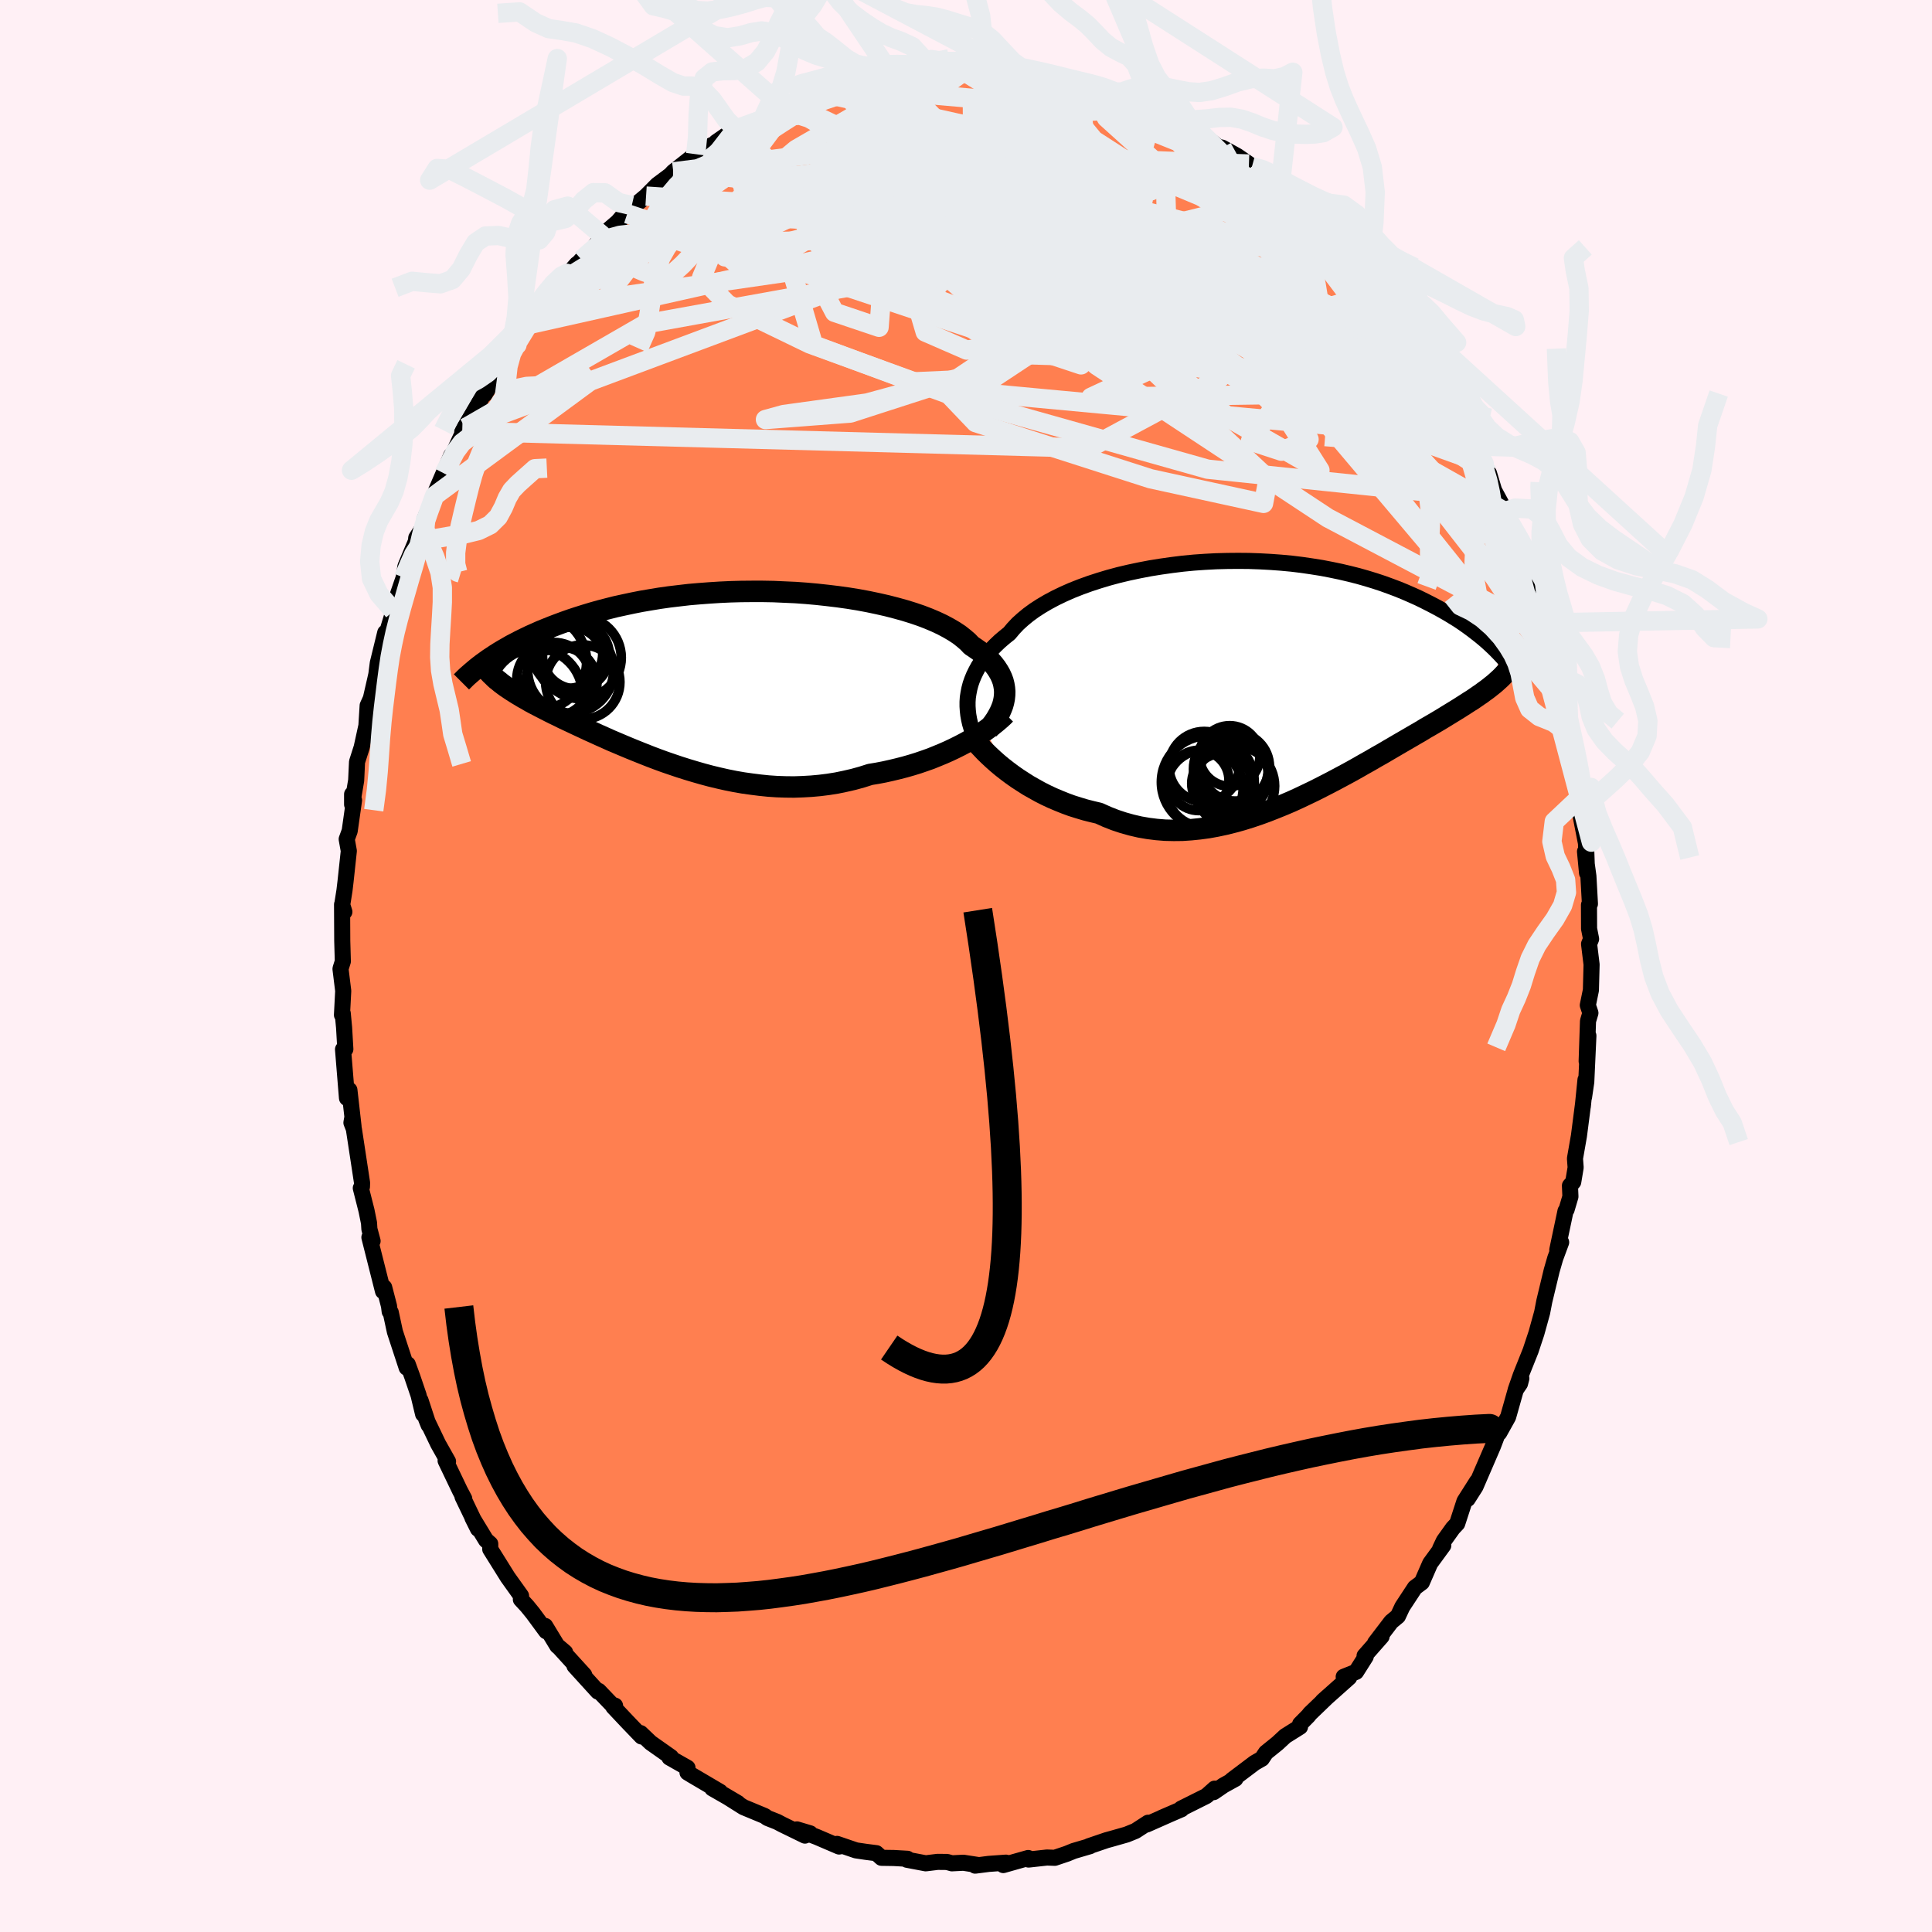 
  <svg viewBox="-100 -100 200 200" xmlns="http://www.w3.org/2000/svg" width="500" height="500" id="face-svg">
    <defs>
      <clipPath id="leftEyeClipPath">
        <polyline points="30.11,1.9 30.12,1.54 30.09,1.18 30.03,0.82 29.94,0.46 29.81,0.11 29.65,-0.24 29.45,-0.59 29.22,-0.94 28.96,-1.28 28.66,-1.62 28.32,-1.95 27.96,-2.28 27.56,-2.61 27.12,-2.92 26.66,-3.23 26.3,-3.61 25.88,-3.97 25.41,-4.34 24.88,-4.69 24.3,-5.03 23.66,-5.37 22.98,-5.69 22.25,-6 21.47,-6.3 20.65,-6.58 19.78,-6.85 18.88,-7.1 17.95,-7.34 16.98,-7.56 15.98,-7.77 14.96,-7.96 13.91,-8.13 12.84,-8.28 11.76,-8.41 10.66,-8.53 9.55,-8.63 8.44,-8.71 7.31,-8.76 6.19,-8.81 5.07,-8.83 3.95,-8.83 2.83,-8.82 1.73,-8.79 0.64,-8.74 -0.45,-8.67 -1.51,-8.59 -2.56,-8.5 -3.59,-8.38 -4.6,-8.26 -5.59,-8.12 -6.56,-7.96 -7.5,-7.8 -8.41,-7.62 -9.3,-7.43 -10.17,-7.24 -11,-7.03 -11.81,-6.82 -12.59,-6.6 -13.35,-6.37 -14.08,-6.14 -14.78,-5.91 -15.46,-5.67 -16.11,-5.43 -16.74,-5.19 -17.34,-4.95 -17.93,-4.71 -18.49,-4.46 -19.03,-4.22 -19.55,-3.97 -20.04,-3.73 -20.52,-3.48 -20.98,-3.24 -21.41,-2.99 -21.83,-2.75 -22.23,-2.51 -22.61,-2.27 -22.97,-2.03 -23.32,-1.8 -23.65,-1.56 -22.88,-0.08 -22.69,0.11 -22.48,0.3 -22.25,0.48 -22.02,0.67 -21.78,0.85 -21.52,1.04 -21.25,1.22 -20.97,1.41 -20.67,1.6 -20.37,1.79 -20.05,1.98 -19.72,2.18 -19.37,2.37 -19.02,2.58 -18.65,2.78 -18.26,2.98 -17.86,3.19 -17.45,3.4 -17.02,3.62 -16.58,3.84 -16.12,4.06 -15.64,4.3 -15.15,4.53 -14.64,4.77 -14.11,5.02 -13.57,5.27 -13.02,5.53 -12.44,5.79 -11.85,6.06 -11.24,6.33 -10.62,6.61 -9.98,6.88 -9.32,7.16 -8.65,7.44 -7.96,7.72 -7.26,8 -6.55,8.28 -5.81,8.56 -5.07,8.83 -4.31,9.09 -3.54,9.35 -2.75,9.6 -1.95,9.84 -1.15,10.07 -0.33,10.29 0.5,10.49 1.34,10.68 2.19,10.85 3.05,11 3.91,11.12 4.78,11.23 5.65,11.32 6.53,11.38 7.41,11.41 8.3,11.42 9.18,11.39 10.07,11.34 10.96,11.26 11.84,11.15 12.72,11.01 13.59,10.83 14.46,10.63 15.33,10.39 16.18,10.12 16.91,10 17.64,9.86 18.36,9.7 19.07,9.53 19.77,9.35 20.47,9.15 21.15,8.94 21.82,8.71 22.47,8.48 23.11,8.22 23.74,7.96 24.35,7.69 24.94,7.41 25.52,7.12 26.07,6.83" />
      </clipPath>
      <clipPath id="rightEyeClipPath">
        <polyline points="-30.97,2.05 -30.9,1.6 -30.81,1.14 -30.69,0.68 -30.53,0.22 -30.34,-0.24 -30.12,-0.69 -29.87,-1.15 -29.58,-1.6 -29.27,-2.04 -28.91,-2.48 -28.53,-2.91 -28.11,-3.34 -27.66,-3.77 -27.18,-4.18 -26.67,-4.59 -26.26,-5.08 -25.8,-5.57 -25.28,-6.04 -24.71,-6.51 -24.08,-6.97 -23.4,-7.41 -22.67,-7.84 -21.9,-8.25 -21.07,-8.65 -20.21,-9.03 -19.3,-9.39 -18.36,-9.73 -17.38,-10.05 -16.38,-10.35 -15.34,-10.63 -14.28,-10.88 -13.19,-11.11 -12.09,-11.32 -10.97,-11.5 -9.84,-11.66 -8.71,-11.8 -7.56,-11.91 -6.41,-11.99 -5.27,-12.05 -4.12,-12.08 -2.98,-12.09 -1.85,-12.08 -0.73,-12.04 0.38,-11.98 1.47,-11.9 2.54,-11.8 3.6,-11.67 4.63,-11.52 5.64,-11.36 6.63,-11.17 7.59,-10.97 8.53,-10.75 9.44,-10.52 10.32,-10.27 11.17,-10.01 11.99,-9.74 12.79,-9.45 13.56,-9.16 14.29,-8.86 15,-8.55 15.69,-8.24 16.34,-7.92 16.97,-7.6 17.58,-7.28 18.16,-6.96 18.72,-6.64 19.26,-6.31 19.78,-5.99 20.27,-5.66 20.74,-5.33 21.19,-5 21.62,-4.67 22.03,-4.35 22.43,-4.02 22.8,-3.7 23.15,-3.38 23.49,-3.06 23.8,-2.75 24.1,-2.44 23.49,0.66 23.25,0.85 23,1.05 22.74,1.25 22.46,1.45 22.18,1.66 21.88,1.86 21.58,2.07 21.26,2.29 20.92,2.5 20.58,2.72 20.22,2.95 19.86,3.18 19.47,3.42 19.08,3.66 18.67,3.91 18.25,4.17 17.82,4.43 17.36,4.7 16.9,4.97 16.41,5.25 15.92,5.55 15.4,5.85 14.87,6.16 14.32,6.48 13.75,6.81 13.17,7.15 12.57,7.5 11.96,7.86 11.32,8.22 10.67,8.6 10.01,8.97 9.33,9.36 8.63,9.75 7.91,10.14 7.18,10.53 6.44,10.92 5.68,11.31 4.91,11.7 4.12,12.08 3.32,12.46 2.51,12.83 1.69,13.18 0.85,13.52 0.01,13.85 -0.84,14.16 -1.7,14.45 -2.57,14.72 -3.44,14.96 -4.32,15.18 -5.21,15.37 -6.09,15.53 -6.98,15.65 -7.87,15.74 -8.76,15.8 -9.65,15.81 -10.54,15.79 -11.42,15.72 -12.3,15.61 -13.17,15.46 -14.03,15.26 -14.89,15.02 -15.73,14.74 -16.57,14.41 -17.39,14.04 -18.11,13.87 -18.82,13.69 -19.52,13.48 -20.22,13.26 -20.9,13.01 -21.57,12.74 -22.23,12.46 -22.87,12.16 -23.5,11.84 -24.11,11.5 -24.71,11.16 -25.29,10.79 -25.86,10.42 -26.4,10.04 -26.92,9.65" />
      </clipPath>
      <filter id="fuzzy">
        <feTurbulence id="turbulence" baseFrequency="0.05" numOctaves="3" type="noise" result="noise" />
        <feDisplacementMap in="SourceGraphic" in2="noise" scale="2" />
      </filter>
      <linearGradient id="rainbowGradient" x1="0%" y1="0%" x2="100%" y2="0%">
        <stop offset="0%" style="stop-color: rgb(220, 208, 186); stop-opacity: 1" />
        <stop offset="50%" style="stop-color: rgb(44, 34, 43); stop-opacity: 1" />
        <stop offset="100%" style="stop-color: rgb(44, 34, 43); stop-opacity: 1" />
      </linearGradient>
    </defs>
    <rect x="-100" y="-100" width="100%" height="100%" fill="rgb(255, 240, 245)" />
    <polyline id="faceContour" points="64.76,-0.15 64.69,2.5 64.37,4.06 64.64,4.86 64.39,5.7 64.25,9.86 64.43,7.22 64.21,12 63.98,13.57 64.13,11.78 63.85,14.55 63.89,14.18 63.45,17.59 63.04,19.93 63.11,20.86 62.86,22.36 62.52,22.74 62.57,23.87 62.17,25.22 62.06,25.37 61.21,29.39 61.61,28.6 61,30.25 60.63,31.53 59.87,34.69 59.64,35.88 59.05,38.01 58.48,39.73 58.47,39.77 57.43,42.37 56.9,43.89 57.35,43.23 57.49,42.69 56.91,43.88 56.12,46.68 55.2,48.33 55.39,47.5 54.55,49.71 52.74,53.9 51.93,55.17 52.9,53.36 51.6,55.41 50.85,57.72 50.4,58.2 49.47,59.5 49.08,60.32 49.41,59.98 48.05,61.84 47.19,63.81 46.47,64.35 45.17,66.33 44.71,67.31 44.02,67.88 42.35,70.07 43.02,69.41 41.26,71.41 41.38,71.49 40.38,73.07 39.1,73.58 39.67,73.65 36.92,76.1 37.43,75.64 35.61,77.39 35.43,77.62 34.59,78.47 34.58,78.76 33.05,79.72 32.24,80.47 31.05,81.43 30.63,82.06 29.88,82.49 27.52,84.27 27.89,84.14 26.66,84.82 25.64,85.52 25.74,85.16 24.89,85.92 22.27,87.23 22.31,87.29 20.27,88.17 20.97,87.87 18.71,88.87 18.85,88.69 17.54,89.54 16.63,89.91 15.12,90.34 14.54,90.5 12.72,91.12 12.85,91.11 11.15,91.61 10.44,91.9 9.19,92.32 8.38,92.29 6.48,92.5 6.44,92.34 3.86,93.07 4.14,92.82 2.35,92.95 0.95,93.13 1.22,93.06 -0.27,92.83 -1.46,92.89 -1.96,92.75 -2.94,92.74 -4.17,92.89 -6.12,92.52 -6.06,92.42 -7.46,92.34 -8.75,92.32 -9.28,91.84 -10.38,91.7 -11.39,91.55 -13.35,90.88 -12.78,91.09 -13.14,91.15 -15.45,90.16 -17.5,89.38 -16.13,89.79 -16.67,90.02 -19.05,88.86 -19.54,88.6 -20.55,88.2 -20.84,87.99 -23.03,87.08 -25.11,85.77 -23.62,86.65 -26.27,85.13 -25.45,85.49 -28.37,83.77 -28.83,83.49 -28.83,83 -30.7,81.94 -30.54,81.89 -32.64,80.41 -33.69,79.41 -33.59,79.76 -35.03,78.26 -36.51,76.69 -36.33,76.57 -36.67,76.45 -38.02,75.04 -38.11,75.11 -40.53,72.45 -39.52,73.39 -42.17,70.48 -41.5,71.05 -42.31,70.38 -43.56,68.32 -43.46,68.87 -44.83,67.01 -45.44,66.26 -46.08,65.57 -46.06,65.2 -47.44,63.27 -49.25,60.37 -49.25,59.82 -49.69,59.43 -51.09,57.13 -50.52,58.27 -52.12,54.94 -51.94,55.15 -52.39,54.3 -53.87,51.21 -53.62,51.29 -54.64,49.48 -55.89,46.87 -55.63,47.52 -56.47,44.96 -56.2,46.39 -56.67,44.43 -57.33,42.49 -57.79,41.23 -57.9,41.58 -59.12,37.86 -59.55,35.86 -59.66,35.77 -59.73,35.2 -60.23,33.27 -60.35,33.67 -61.76,28.09 -61.43,28.47 -61.76,27.24 -61.8,26.6 -62.06,25.32 -62.65,22.99 -62.53,22.84 -62.52,22.44 -63.37,16.86 -63.62,16.22 -63.54,15.77 -63.4,16.63 -63.83,12.84 -64.08,13.67 -64.49,8.63 -64.25,8.61 -64.38,6.38 -64.52,4.9 -64.6,5.07 -64.47,2.58 -64.75,0.31 -64.73,0.22 -64.51,-0.48 -64.57,-2.59 -64.59,-6.37 -64.35,-5.61 -64.58,-6.31 -64.34,-7.82 -64.23,-8.75 -63.89,-11.91 -64.11,-13.13 -63.8,-13.98 -63.35,-17.16 -63.55,-17.78 -63.55,-16.72 -63.13,-19.21 -63.04,-21.13 -62.56,-22.63 -62.07,-24.87 -61.94,-26.96 -61.61,-27.69 -61.14,-29.74 -61.04,-30.19 -60.89,-31.36 -60.12,-34.51 -60.7,-32 -59.26,-36.75 -59.06,-37.89 -59.36,-36.87 -58.21,-40.2 -58.03,-41.37 -56.85,-44.19 -56.98,-43.47 -56.91,-44.32 -56.23,-45.37 -55.92,-46.57 -55.01,-48.69 -54.89,-49.12 -53.29,-52.85 -54.03,-50.99 -52.18,-55.01 -52.65,-53.97 -51.83,-55.71 -52.15,-55.35 -50.01,-59.05 -49.82,-59.18 -48.44,-61.47 -48.93,-61.04 -48,-62.76 -47.52,-63.08 -46.48,-64.31 -45.31,-66.39 -44.52,-67.59 -43.74,-68.3 -44.16,-68.11 -42.49,-70.04 -41.52,-71.19 -40.29,-72.66 -41.77,-70.97 -39.8,-73.12 -39.05,-73.65 -37.62,-75.6 -37.32,-75.94 -35.07,-77.87 -35.99,-77.1 -34.6,-78.72 -34.45,-78.59 -33.12,-79.7 -31.96,-80.87 -30.62,-81.87 -30.3,-82.21 -27.99,-84.04 -27.77,-83.76 -27.82,-83.84 -26.4,-84.94 -25.41,-85.39 -25.86,-85.29 -24.06,-86.54 -23.81,-86.64 -21.65,-87.43 -21,-87.81 -19,-88.71 -18.86,-88.84 -17.32,-89.7 -18.12,-89.21 -16.82,-90.1 -14.82,-90.35 -13.81,-90.89 -12.59,-90.96 -12.28,-91.31 -12.48,-91.53 -10.25,-91.74 -8.92,-92.33 -8.8,-92.2 -7.86,-92.49 -6.39,-92.46 -6.3,-92.39 -3.55,-92.99 -3.31,-92.85 -3.18,-92.87 -1.73,-93.04 0.16,-92.88 1.39,-93.17 1.93,-92.86 1.24,-93.23 2.65,-93.08 5.99,-92.81 5.13,-92.54 7.42,-92.59 8.1,-92.13 10.08,-91.94 10.96,-91.62 11.98,-91.32 12.72,-91.27 11.6,-91.54 13.7,-91.09 15.88,-90.05 16.4,-89.79 16.39,-89.8 17.36,-89.62 19.12,-88.88 19.53,-88.78 20.59,-88.31 22.38,-87.13 21.75,-87.56 24.32,-86.08 24.33,-86.23 26.07,-84.81 26.53,-84.71 28.07,-83.86 29.29,-83.02 29.6,-82.74 30.1,-82.32 32.43,-80.58 33.12,-79.7 32.91,-79.92 34.09,-79.13 34.38,-78.59 36.07,-77.15 35.85,-77.51 35.7,-77.64 37.62,-75.5 39.44,-73.34 40.4,-72.43 40.71,-72.37 41.66,-71.3 41.89,-70.59 42.93,-69.78 42.93,-69.25 43.87,-68.36 44.95,-67.22 45.63,-66.17 46.22,-65.2 46.52,-64.7 48.52,-61.67 48.44,-61.78 48.48,-61.26 50.32,-58.39 50,-59.41 50.11,-58.28 51.4,-56.06 52.24,-54.61 52.44,-54.84 53.65,-51.97 54.37,-50.08 54.14,-51 54.67,-49.23 55.85,-47.05 55.67,-47.1 55.94,-46.09 56.99,-43.34 58,-41.63 58.04,-40.83 58.28,-40.31 59.19,-36.85 59.93,-35.37 60.15,-34.43 60.57,-32.75 59.71,-35.24 61.05,-29.84 61.04,-30.63 61.77,-27.25 61.73,-27.06 61.95,-26.54 62.41,-24.02 62.68,-23.55 63.03,-21.24 63.19,-19.53 63.4,-18.03 63.16,-18.98 63.57,-17.47 63.52,-16.08 64.18,-12.71 64.29,-9.63 64.08,-11.85 64.43,-9.3 64.59,-6.43 64.49,-6.32 64.5,-3.86 64.71,-2.8 64.5,-2.28 64.76,-0.15 64.69,2.5" fill="rgb(255, 127, 80)" stroke="black" stroke-width="1.667" stroke-linejoin="round" filter="url(#fuzzy)" />
    <g transform="translate(31.16 -29.85)">
      <polyline id="rightCountour" points="-30.97,2.05 -30.9,1.6 -30.81,1.14 -30.69,0.68 -30.53,0.22 -30.34,-0.24 -30.12,-0.69 -29.87,-1.15 -29.58,-1.6 -29.27,-2.04 -28.91,-2.48 -28.53,-2.91 -28.11,-3.34 -27.66,-3.77 -27.18,-4.18 -26.67,-4.59 -26.26,-5.08 -25.8,-5.57 -25.28,-6.04 -24.71,-6.51 -24.08,-6.97 -23.4,-7.41 -22.67,-7.84 -21.9,-8.25 -21.07,-8.65 -20.21,-9.03 -19.3,-9.39 -18.36,-9.73 -17.38,-10.05 -16.38,-10.35 -15.34,-10.63 -14.28,-10.88 -13.19,-11.11 -12.09,-11.32 -10.97,-11.5 -9.84,-11.66 -8.71,-11.8 -7.56,-11.91 -6.41,-11.99 -5.27,-12.05 -4.12,-12.08 -2.98,-12.09 -1.85,-12.08 -0.73,-12.04 0.38,-11.98 1.47,-11.9 2.54,-11.8 3.6,-11.67 4.63,-11.52 5.64,-11.36 6.63,-11.17 7.59,-10.97 8.53,-10.75 9.44,-10.52 10.32,-10.27 11.17,-10.01 11.99,-9.74 12.79,-9.45 13.56,-9.16 14.29,-8.86 15,-8.55 15.69,-8.24 16.34,-7.92 16.97,-7.6 17.58,-7.28 18.16,-6.96 18.72,-6.64 19.26,-6.31 19.78,-5.99 20.27,-5.66 20.74,-5.33 21.19,-5 21.62,-4.67 22.03,-4.35 22.43,-4.02 22.8,-3.7 23.15,-3.38 23.49,-3.06 23.8,-2.75 24.1,-2.44 23.49,0.66 23.25,0.85 23,1.05 22.74,1.25 22.46,1.45 22.18,1.66 21.88,1.86 21.58,2.07 21.26,2.29 20.92,2.5 20.58,2.72 20.22,2.95 19.86,3.18 19.47,3.42 19.08,3.66 18.67,3.91 18.25,4.17 17.82,4.43 17.36,4.7 16.9,4.97 16.41,5.25 15.92,5.55 15.4,5.85 14.87,6.16 14.32,6.48 13.75,6.81 13.17,7.15 12.57,7.5 11.96,7.86 11.32,8.22 10.67,8.6 10.01,8.97 9.33,9.36 8.63,9.75 7.91,10.14 7.18,10.53 6.44,10.92 5.68,11.31 4.91,11.7 4.12,12.08 3.32,12.46 2.51,12.83 1.69,13.18 0.85,13.52 0.01,13.85 -0.84,14.16 -1.7,14.45 -2.57,14.72 -3.44,14.96 -4.32,15.18 -5.21,15.37 -6.09,15.53 -6.98,15.65 -7.87,15.74 -8.76,15.8 -9.65,15.81 -10.54,15.79 -11.42,15.72 -12.3,15.61 -13.17,15.46 -14.03,15.26 -14.89,15.02 -15.73,14.74 -16.57,14.41 -17.39,14.04 -18.11,13.87 -18.82,13.69 -19.52,13.48 -20.22,13.26 -20.9,13.01 -21.57,12.74 -22.23,12.46 -22.87,12.16 -23.5,11.84 -24.11,11.5 -24.71,11.16 -25.29,10.79 -25.86,10.42 -26.4,10.04 -26.92,9.65" fill="white" stroke="white" stroke-width="0" stroke-linejoin="round" filter="url(#fuzzy)" />
    </g>
    <g transform="translate(-26.11 -29.95)">
      <polyline id="leftCountour" points="30.11,1.9 30.12,1.54 30.09,1.18 30.03,0.82 29.94,0.46 29.81,0.11 29.65,-0.24 29.45,-0.59 29.22,-0.94 28.96,-1.28 28.66,-1.62 28.32,-1.95 27.96,-2.28 27.56,-2.61 27.12,-2.92 26.66,-3.23 26.3,-3.61 25.88,-3.97 25.41,-4.34 24.88,-4.69 24.3,-5.03 23.66,-5.37 22.98,-5.69 22.25,-6 21.47,-6.3 20.65,-6.58 19.78,-6.85 18.88,-7.1 17.95,-7.34 16.98,-7.56 15.98,-7.77 14.96,-7.96 13.91,-8.13 12.84,-8.28 11.76,-8.41 10.66,-8.53 9.55,-8.63 8.44,-8.71 7.31,-8.76 6.19,-8.81 5.07,-8.83 3.95,-8.83 2.83,-8.82 1.73,-8.79 0.64,-8.74 -0.45,-8.67 -1.51,-8.59 -2.56,-8.5 -3.59,-8.38 -4.6,-8.26 -5.59,-8.12 -6.56,-7.96 -7.5,-7.8 -8.41,-7.62 -9.3,-7.43 -10.17,-7.24 -11,-7.03 -11.81,-6.82 -12.59,-6.6 -13.35,-6.37 -14.08,-6.14 -14.78,-5.91 -15.46,-5.67 -16.11,-5.43 -16.74,-5.19 -17.34,-4.95 -17.93,-4.71 -18.49,-4.46 -19.03,-4.22 -19.55,-3.97 -20.04,-3.73 -20.52,-3.48 -20.98,-3.24 -21.41,-2.99 -21.83,-2.75 -22.23,-2.51 -22.61,-2.27 -22.97,-2.03 -23.32,-1.8 -23.65,-1.56 -22.88,-0.08 -22.69,0.11 -22.48,0.3 -22.25,0.48 -22.02,0.67 -21.78,0.85 -21.52,1.04 -21.25,1.22 -20.97,1.41 -20.67,1.6 -20.37,1.79 -20.05,1.98 -19.72,2.18 -19.37,2.37 -19.02,2.58 -18.65,2.78 -18.26,2.98 -17.86,3.19 -17.45,3.4 -17.02,3.62 -16.58,3.84 -16.12,4.06 -15.64,4.3 -15.15,4.53 -14.64,4.77 -14.11,5.02 -13.57,5.27 -13.02,5.53 -12.44,5.79 -11.85,6.06 -11.24,6.33 -10.62,6.61 -9.98,6.88 -9.32,7.16 -8.65,7.44 -7.96,7.72 -7.26,8 -6.55,8.28 -5.81,8.56 -5.07,8.83 -4.31,9.09 -3.54,9.35 -2.75,9.6 -1.95,9.84 -1.15,10.07 -0.33,10.29 0.5,10.49 1.34,10.68 2.19,10.85 3.05,11 3.91,11.12 4.78,11.23 5.65,11.32 6.53,11.38 7.41,11.41 8.3,11.42 9.18,11.39 10.07,11.34 10.96,11.26 11.84,11.15 12.72,11.01 13.59,10.83 14.46,10.63 15.33,10.39 16.18,10.12 16.91,10 17.64,9.86 18.36,9.7 19.07,9.53 19.77,9.35 20.47,9.15 21.15,8.94 21.82,8.71 22.47,8.48 23.11,8.22 23.74,7.96 24.35,7.69 24.94,7.41 25.52,7.12 26.07,6.83" fill="white" stroke="white" stroke-width="0" stroke-linejoin="round" filter="url(#fuzzy)" />
    </g>
    <g transform="translate(31.16 -29.85)">
      <polyline id="rightUpper" points="-30.11,6.47 -30.29,6.06 -30.46,5.63 -30.61,5.2 -30.74,4.76 -30.84,4.32 -30.92,3.87 -30.97,3.42 -31,2.97 -31,2.51 -30.97,2.05 -30.9,1.6 -30.81,1.14 -30.69,0.68 -30.53,0.22 -30.34,-0.24 -30.12,-0.69 -29.87,-1.15 -29.58,-1.6 -29.27,-2.04 -28.91,-2.48 -28.53,-2.91 -28.11,-3.34 -27.66,-3.77 -27.18,-4.18 -26.67,-4.59 -26.26,-5.08 -25.8,-5.57 -25.28,-6.04 -24.71,-6.51 -24.08,-6.97 -23.4,-7.41 -22.67,-7.84 -21.9,-8.25 -21.07,-8.65 -20.21,-9.03 -19.3,-9.39 -18.36,-9.73 -17.38,-10.05 -16.38,-10.35 -15.34,-10.63 -14.28,-10.88 -13.19,-11.11 -12.09,-11.32 -10.97,-11.5 -9.84,-11.66 -8.71,-11.8 -7.56,-11.91 -6.41,-11.99 -5.27,-12.05 -4.12,-12.08 -2.98,-12.09 -1.85,-12.08 -0.73,-12.04 0.38,-11.98 1.47,-11.9 2.54,-11.8 3.6,-11.67 4.63,-11.52 5.64,-11.36 6.63,-11.17 7.59,-10.97 8.53,-10.75 9.44,-10.52 10.32,-10.27 11.17,-10.01 11.99,-9.74 12.79,-9.45 13.56,-9.16 14.29,-8.86 15,-8.55 15.69,-8.24 16.34,-7.92 16.97,-7.6 17.58,-7.28 18.16,-6.96 18.72,-6.64 19.26,-6.31 19.78,-5.99 20.27,-5.66 20.74,-5.33 21.19,-5 21.62,-4.67 22.03,-4.35 22.43,-4.02 22.8,-3.7 23.15,-3.38 23.49,-3.06 23.8,-2.75 24.1,-2.44 24.39,-2.13 24.66,-1.83 24.91,-1.53 25.15,-1.24 25.38,-0.96 25.59,-0.68 25.79,-0.41 25.98,-0.14 26.15,0.12 26.32,0.38" fill="none" stroke="black" stroke-width="1.667" stroke-linejoin="round" filter="url(#fuzzy)" />
      <polyline id="rightLower" points="-30.74,5.87 -30.49,6.2 -30.21,6.54 -29.9,6.91 -29.55,7.28 -29.18,7.67 -28.78,8.06 -28.35,8.46 -27.9,8.86 -27.42,9.26 -26.92,9.65 -26.4,10.04 -25.86,10.42 -25.29,10.79 -24.71,11.16 -24.11,11.5 -23.5,11.84 -22.87,12.16 -22.23,12.46 -21.57,12.74 -20.9,13.01 -20.22,13.26 -19.52,13.48 -18.82,13.69 -18.11,13.87 -17.39,14.04 -16.57,14.41 -15.73,14.74 -14.89,15.02 -14.03,15.26 -13.17,15.46 -12.3,15.61 -11.42,15.72 -10.54,15.79 -9.65,15.81 -8.76,15.8 -7.87,15.74 -6.98,15.65 -6.09,15.53 -5.21,15.37 -4.32,15.18 -3.44,14.96 -2.57,14.72 -1.7,14.45 -0.84,14.16 0.01,13.85 0.85,13.52 1.69,13.18 2.51,12.83 3.32,12.46 4.12,12.08 4.91,11.7 5.68,11.31 6.44,10.92 7.18,10.53 7.91,10.14 8.63,9.75 9.33,9.36 10.01,8.97 10.67,8.6 11.32,8.22 11.96,7.86 12.57,7.5 13.17,7.15 13.75,6.81 14.32,6.48 14.87,6.16 15.4,5.85 15.92,5.55 16.41,5.25 16.9,4.97 17.36,4.7 17.82,4.43 18.25,4.17 18.67,3.91 19.08,3.66 19.47,3.42 19.86,3.18 20.22,2.95 20.58,2.72 20.92,2.5 21.26,2.29 21.58,2.07 21.88,1.86 22.18,1.66 22.46,1.45 22.74,1.25 23,1.05 23.25,0.85 23.49,0.66 23.72,0.46 23.94,0.26 24.15,0.07 24.35,-0.13 24.54,-0.33 24.72,-0.52 24.89,-0.72 25.05,-0.92 25.2,-1.13 25.34,-1.33" fill="none" stroke="black" stroke-width="2.222" stroke-linejoin="round" filter="url(#fuzzy)" />
      <circle r="3.12" cx="-7.053" cy="10.64" stroke="black" fill="none" stroke-width="1.0" filter="url(#fuzzy)" clip-path="url(#rightEyeClipPath)" /><circle r="3.728" cx="-3.563" cy="10.225" stroke="black" fill="none" stroke-width="1.0" filter="url(#fuzzy)" clip-path="url(#rightEyeClipPath)" /><circle r="3.638" cx="-6.508" cy="9.21" stroke="black" fill="none" stroke-width="1.0" filter="url(#fuzzy)" clip-path="url(#rightEyeClipPath)" /><circle r="4.176" cx="-3.388" cy="11.215" stroke="black" fill="none" stroke-width="1.0" filter="url(#fuzzy)" clip-path="url(#rightEyeClipPath)" /><circle r="3.134" cx="-3.863" cy="8.11" stroke="black" fill="none" stroke-width="1.0" filter="url(#fuzzy)" clip-path="url(#rightEyeClipPath)" /><circle r="3.554" cx="-3.298" cy="9.225" stroke="black" fill="none" stroke-width="1.0" filter="url(#fuzzy)" clip-path="url(#rightEyeClipPath)" /><circle r="3.106" cx="-4.683" cy="10.955" stroke="black" fill="none" stroke-width="1.0" filter="url(#fuzzy)" clip-path="url(#rightEyeClipPath)" /><circle r="3.868" cx="-3.743" cy="9.465" stroke="black" fill="none" stroke-width="1.0" filter="url(#fuzzy)" clip-path="url(#rightEyeClipPath)" /><circle r="4.804" cx="-6.128" cy="10.82" stroke="black" fill="none" stroke-width="1.0" filter="url(#fuzzy)" clip-path="url(#rightEyeClipPath)" /><circle r="4.002" cx="-6.468" cy="11.465" stroke="black" fill="none" stroke-width="1.0" filter="url(#fuzzy)" clip-path="url(#rightEyeClipPath)" />
      </g>
    <g transform="translate(-26.11 -29.95)">
      <polyline id="leftUpper" points="28.41,5.46 28.7,5.12 28.96,4.77 29.2,4.42 29.41,4.06 29.6,3.71 29.76,3.35 29.9,2.99 30,2.63 30.07,2.27 30.11,1.9 30.12,1.54 30.09,1.18 30.03,0.82 29.94,0.46 29.81,0.11 29.65,-0.24 29.45,-0.59 29.22,-0.94 28.96,-1.28 28.66,-1.62 28.32,-1.95 27.96,-2.28 27.56,-2.61 27.12,-2.92 26.66,-3.23 26.3,-3.61 25.88,-3.97 25.41,-4.34 24.88,-4.69 24.3,-5.03 23.66,-5.37 22.98,-5.69 22.25,-6 21.47,-6.3 20.65,-6.58 19.78,-6.85 18.88,-7.1 17.95,-7.34 16.98,-7.56 15.98,-7.77 14.96,-7.96 13.91,-8.13 12.84,-8.28 11.76,-8.41 10.66,-8.53 9.55,-8.63 8.44,-8.71 7.31,-8.76 6.19,-8.81 5.07,-8.83 3.95,-8.83 2.83,-8.82 1.73,-8.79 0.64,-8.74 -0.45,-8.67 -1.51,-8.59 -2.56,-8.5 -3.59,-8.38 -4.6,-8.26 -5.59,-8.12 -6.56,-7.96 -7.5,-7.8 -8.41,-7.62 -9.3,-7.43 -10.17,-7.24 -11,-7.03 -11.81,-6.82 -12.59,-6.6 -13.35,-6.37 -14.08,-6.14 -14.78,-5.91 -15.46,-5.67 -16.11,-5.43 -16.74,-5.19 -17.34,-4.95 -17.93,-4.71 -18.49,-4.46 -19.03,-4.22 -19.55,-3.97 -20.04,-3.73 -20.52,-3.48 -20.98,-3.24 -21.41,-2.99 -21.83,-2.75 -22.23,-2.51 -22.61,-2.27 -22.97,-2.03 -23.32,-1.8 -23.65,-1.56 -23.96,-1.34 -24.26,-1.11 -24.54,-0.89 -24.8,-0.67 -25.05,-0.46 -25.29,-0.25 -25.52,-0.05 -25.73,0.15 -25.93,0.35 -26.12,0.54" fill="none" stroke="black" stroke-width="2.222" stroke-linejoin="round" filter="url(#fuzzy)" />
      <polyline id="leftLower" points="30.19,3.86 29.92,4.13 29.61,4.41 29.27,4.7 28.9,5 28.49,5.3 28.06,5.61 27.6,5.92 27.11,6.22 26.6,6.53 26.07,6.83 25.52,7.12 24.94,7.41 24.35,7.69 23.74,7.96 23.11,8.22 22.47,8.48 21.82,8.71 21.15,8.94 20.47,9.15 19.77,9.35 19.07,9.53 18.36,9.7 17.64,9.86 16.91,10 16.18,10.12 15.33,10.39 14.46,10.63 13.59,10.83 12.72,11.01 11.84,11.15 10.96,11.26 10.07,11.34 9.18,11.39 8.3,11.42 7.41,11.41 6.53,11.38 5.65,11.32 4.78,11.23 3.91,11.12 3.05,11 2.19,10.85 1.34,10.68 0.5,10.49 -0.33,10.29 -1.15,10.07 -1.95,9.84 -2.75,9.6 -3.54,9.35 -4.31,9.09 -5.07,8.83 -5.81,8.56 -6.55,8.28 -7.26,8 -7.96,7.72 -8.65,7.44 -9.32,7.16 -9.98,6.88 -10.62,6.61 -11.24,6.33 -11.85,6.06 -12.44,5.79 -13.02,5.53 -13.57,5.27 -14.11,5.02 -14.64,4.77 -15.15,4.53 -15.64,4.3 -16.12,4.06 -16.58,3.84 -17.02,3.62 -17.45,3.4 -17.86,3.19 -18.26,2.98 -18.65,2.78 -19.02,2.58 -19.37,2.37 -19.72,2.18 -20.05,1.98 -20.37,1.79 -20.67,1.6 -20.97,1.41 -21.25,1.22 -21.52,1.04 -21.78,0.85 -22.02,0.67 -22.25,0.48 -22.48,0.3 -22.69,0.11 -22.88,-0.08 -23.07,-0.26 -23.25,-0.45 -23.41,-0.64 -23.57,-0.84 -23.71,-1.03 -23.85,-1.23 -23.97,-1.43 -24.09,-1.63 -24.19,-1.83 -24.29,-2.03" fill="none" stroke="black" stroke-width="2.222" stroke-linejoin="round" filter="url(#fuzzy)" />
      <circle r="3.45" cx="-14.827" cy="-1.694" stroke="black" fill="none" stroke-width="1.0" filter="url(#fuzzy)" clip-path="url(#leftEyeClipPath)" /><circle r="3.842" cx="-13.562" cy="0.556" stroke="black" fill="none" stroke-width="1.0" filter="url(#fuzzy)" clip-path="url(#leftEyeClipPath)" /><circle r="3.684" cx="-15.777" cy="0.626" stroke="black" fill="none" stroke-width="1.0" filter="url(#fuzzy)" clip-path="url(#leftEyeClipPath)" /><circle r="4.79" cx="-18.382" cy="1.856" stroke="black" fill="none" stroke-width="1.0" filter="url(#fuzzy)" clip-path="url(#leftEyeClipPath)" /><circle r="4.454" cx="-14.812" cy="-0.679" stroke="black" fill="none" stroke-width="1.0" filter="url(#fuzzy)" clip-path="url(#leftEyeClipPath)" /><circle r="4.244" cx="-13.822" cy="-1.969" stroke="black" fill="none" stroke-width="1.0" filter="url(#fuzzy)" clip-path="url(#leftEyeClipPath)" /><circle r="3.636" cx="-15.127" cy="-2.419" stroke="black" fill="none" stroke-width="1.0" filter="url(#fuzzy)" clip-path="url(#leftEyeClipPath)" /><circle r="3.464" cx="-14.272" cy="-2.199" stroke="black" fill="none" stroke-width="1.0" filter="url(#fuzzy)" clip-path="url(#leftEyeClipPath)" /><circle r="4.938" cx="-18.102" cy="-1.539" stroke="black" fill="none" stroke-width="1.0" filter="url(#fuzzy)" clip-path="url(#leftEyeClipPath)" /><circle r="3.834" cx="-16.557" cy="0.291" stroke="black" fill="none" stroke-width="1.0" filter="url(#fuzzy)" clip-path="url(#leftEyeClipPath)" />
    </g>
    <g id="hairs">
      <polyline points="8.1,-92.13 13.13,-82.6 1.7,-83.97 -5.01,-86.2 -4.38,-85.8 1.94,-82.26 10.49,-76.83 17.48,-71.55 20.59,-68.2 19.9,-67.5 17.12,-68.86 13.64,-70.84 9.12,-72.17 2.04,-72.73 -7.45,-73.68 -14.78,-76.16 -11.6,-79.22 9.01,-77.51 50.11,-58.28" fill="none" stroke="rgb(233, 236, 239)" stroke-width="2" stroke-linejoin="round" filter="url(#fuzzy)" /><polyline points="29.6,-82.74 43.25,-64.62 40.17,-63.88 27.69,-70.1 15.24,-75.53 9.36,-77.69 11.17,-77.22 17.49,-75.66 23.62,-74.35 25.88,-74.12 22.79,-75.27 15.21,-77.57 5.77,-80.3 -2.33,-82.39 -6.58,-82.64 -5.9,-79.99 0.2,-73.49 13.54,-62.16 37.46,-46.38 60.15,-34.43" fill="none" stroke="rgb(233, 236, 239)" stroke-width="2" stroke-linejoin="round" filter="url(#fuzzy)" /><polyline points="-33.12,-79.7 2.44,-77.35 16.75,-70.47 23.27,-65.49 20.55,-65.46 12.4,-68.22 5.26,-70.89 3.16,-72.2 6.05,-72.54 11.19,-72.95 15.6,-74.19 17.65,-76.32 17.35,-78.88 15.58,-81.33 13.25,-83.35 10.86,-84.86 8.49,-85.81 6.17,-85.98 4.46,-84.86 5.23,-81.81 11.44,-76.63 24.52,-70.37 40.02,-64.58 54.14,-51" fill="none" stroke="rgb(233, 236, 239)" stroke-width="2" stroke-linejoin="round" filter="url(#fuzzy)" /><polyline points="1.93,-92.86 6.4,-74.44 27.45,-56.57 36.64,-51.32 33.46,-56.36 25.32,-64.78 18.71,-71.27 16.39,-74.22 18.05,-74.49 22.11,-73.43 26.91,-72.05 30.86,-71.15 32.21,-71.4 29.13,-72.92 19.7,-74.87 2.28,-76.28 -20.32,-77.47 -26.4,-84.94" fill="none" stroke="rgb(233, 236, 239)" stroke-width="2" stroke-linejoin="round" filter="url(#fuzzy)" /><polyline points="-51.83,-55.71 -33.17,-66.47 -4.74,-71.62 17.59,-72.27 30.26,-71.94 35.04,-72.1 34.32,-73.46 30.03,-76.26 24.29,-79.68 19.14,-81.83 15.66,-80.79 13.37,-75.96 11.55,-69.1 13.09,-63.75 27.45,-61.36 53.65,-51.97" fill="none" stroke="rgb(233, 236, 239)" stroke-width="2" stroke-linejoin="round" filter="url(#fuzzy)" /><polyline points="-3.18,-92.87 -17.59,-84.54 -22.14,-80.74 -25.52,-77.34 -24.85,-75.67 -20.93,-76.17 -16.95,-78.11 -14.66,-80.44 -13.18,-82.5 -10.56,-84.06 -5.75,-85.01 0.57,-85.21 6.65,-84.69 10.74,-84.03 11.69,-84.45 9.27,-87.1 6.36,-90.92 10.96,-91.62" fill="none" stroke="rgb(233, 236, 239)" stroke-width="2" stroke-linejoin="round" filter="url(#fuzzy)" /><polyline points="-12.59,-90.96 0.66,-89.82 0.68,-86.24 1.16,-82.58 4.54,-80.02 6.67,-79 5.09,-79.07 1.22,-79.32 -1.71,-79.14 -1.49,-78.52 1.55,-77.86 5.07,-77.57 6.55,-77.69 4.92,-77.91 1.15,-77.86 -2.6,-77.5 -4.48,-77.31 -3.71,-77.79 -0.26,-78.45 5.8,-77.07 13.03,-70.79 11.91,-62.23 -35.07,-77.87" fill="none" stroke="rgb(233, 236, 239)" stroke-width="2" stroke-linejoin="round" filter="url(#fuzzy)" /><polyline points="-51.83,-55.71 -4.02,-73.58 3.62,-80.29 4.21,-78.77 9.69,-73.65 18.9,-68.96 26.93,-66.92 30.8,-67.79 30.89,-70.22 29.71,-72.07 29.57,-71.82 30.7,-69.78 30.99,-68.18 27.75,-69.82 20.22,-75.81 10.81,-84.01 3.35,-90.39 -0.49,-92.78 -3.18,-92.87" fill="none" stroke="rgb(233, 236, 239)" stroke-width="2" stroke-linejoin="round" filter="url(#fuzzy)" /><polyline points="19.53,-88.78 15.23,-76.39 4.13,-62.44 -11.97,-57.24 -20.76,-56.57 -18.87,-57.09 -10.25,-58.28 -0.84,-60.84 5.22,-64.9 6.72,-69.57 4.32,-73.48 -0.83,-75.71 -7.66,-76.16 -15.01,-75.4 -21.36,-74.24 -24.96,-73.41 -24.51,-73.43 -19.89,-74.53 -12.44,-76.58 -4.45,-78.97 2.54,-80.61 9.39,-80.11 17.56,-76.74 20.02,-74.13 -12.59,-90.96" fill="none" stroke="rgb(233, 236, 239)" stroke-width="2" stroke-linejoin="round" filter="url(#fuzzy)" /><polyline points="52.24,-54.61 26.47,-72.88 1.95,-79.03 -13.51,-80.12 -21.12,-80.13 -23.07,-80.55 -20.48,-81.46 -14.03,-82.24 -4.79,-82.14 5.15,-80.78 12.95,-78.33 16.07,-75.41 13.89,-72.63 8.54,-70.39 3.41,-69.1 -0.48,-70.05 -6.13,-75.07 -12.72,-83.57 0.16,-92.88" fill="none" stroke="rgb(233, 236, 239)" stroke-width="2" stroke-linejoin="round" filter="url(#fuzzy)" /><polyline points="26.53,-84.71 36.52,-66.53 31.71,-57.63 29.45,-54.34 32.66,-53.29 35.51,-54.52 33.2,-58.44 25.14,-64.2 14.09,-70.02 3.82,-74.48 -3.09,-77.22 -6.26,-78.85 -6.91,-80.33 -6.55,-82.23 -5.85,-84.42 -4.68,-86.01 -2.68,-85.6 0.88,-81.91 7.69,-75.21 16.76,-71.32 1.24,-93.23" fill="none" stroke="rgb(233, 236, 239)" stroke-width="2" stroke-linejoin="round" filter="url(#fuzzy)" /><polyline points="19.53,-88.78 15.44,-74.35 5.62,-72.35 7.23,-73.76 13.32,-74.2 18.38,-73.68 21.23,-72.65 22.59,-70.9 23.04,-68.35 22.62,-65.62 21.19,-63.79 18.88,-63.71 16.56,-65.5 15.81,-68.73 17.69,-72.82 20.76,-77.38 20.61,-82.32 14.54,-87.8 12.72,-91.27" fill="none" stroke="rgb(233, 236, 239)" stroke-width="2" stroke-linejoin="round" filter="url(#fuzzy)" /><polyline points="-44.16,-68.11 5.62,-75.33 23.96,-76.69 29.17,-74.34 26.26,-71.85 17.95,-71.79 7.49,-74.18 -2.35,-77.45 -9.92,-80.11 -14.4,-81.67 -15.33,-82.41 -12.76,-82.7 -7.49,-82.49 -1.05,-81.27 4.79,-78.52 8.58,-74.21 9.62,-69.01 7.73,-64.1 2.8,-60.84 -5.48,-60.47 -15.79,-64.3 -18.61,-73.92 11.6,-91.54" fill="none" stroke="rgb(233, 236, 239)" stroke-width="2" stroke-linejoin="round" filter="url(#fuzzy)" /><polyline points="-44.52,-67.59 -18.54,-81.79 -3.73,-81.95 4.36,-77.23 10.07,-73.72 14.03,-73.5 14.49,-75.95 10.56,-79.35 3.55,-82.11 -3.79,-83.21 -8.58,-82.38 -8.8,-80.03 -3.83,-77.05 5.33,-74.29 16.14,-72.15 25.16,-70.49 29.6,-68.64 32.6,-61.81 61.77,-27.25" fill="none" stroke="rgb(233, 236, 239)" stroke-width="2" stroke-linejoin="round" filter="url(#fuzzy)" /><polyline points="7.42,-92.59 18.34,-79.3 13.98,-78.12 8.16,-80.15 1.09,-82.19 -5.09,-82.54 -7.5,-81.23 -5.14,-79.6 0.07,-78.98 4.52,-79.74 5.36,-81.13 2.51,-81.83 -0.81,-81.01 0.44,-79.39 8.89,-79.34 16.8,-83.21 1.24,-93.23" fill="none" stroke="rgb(233, 236, 239)" stroke-width="2" stroke-linejoin="round" filter="url(#fuzzy)" /><polyline points="1.39,-93.17 9.02,-84.65 21.41,-74.6 22.91,-72.26 18.26,-75.06 14.1,-78.45 13.06,-79.98 14.73,-79.23 17.86,-76.68 21.2,-73.12 23.5,-69.47 23.52,-66.65 20.48,-65.52 14.71,-66.57 7.71,-69.75 1.59,-74.32 -1.86,-79.13 -1.92,-83 0.87,-85.03 4.98,-84.71 8.39,-81.69 9.79,-76.01 10.4,-69.15 11.74,-67.45 -12.28,-91.31" fill="none" stroke="rgb(233, 236, 239)" stroke-width="2" stroke-linejoin="round" filter="url(#fuzzy)" /><polyline points="10.08,-91.94 0.27,-85.12 12.96,-73.37 20.23,-64.57 15.64,-63.02 4.06,-66.34 -7.7,-70.82 -15.09,-74.41 -16.65,-76.77 -13.32,-78.13 -7.15,-78.63 -0.01,-78.11 7.19,-76.47 14.34,-73.84 21.44,-70.65 28.01,-67.38 33.13,-64.54 35.78,-62.95 35.22,-63.9 31.51,-68.15 26.75,-73.67 26.7,-74.47 50.32,-58.39" fill="none" stroke="rgb(233, 236, 239)" stroke-width="2" stroke-linejoin="round" filter="url(#fuzzy)" /><polyline points="61.77,-27.25 31.67,-64.86 16.7,-78.16 13.96,-79.57 16.69,-76.7 21.24,-73.55 25.69,-71.71 28.76,-71.45 29.81,-72.29 28.87,-73.5 26.75,-74.26 24.69,-73.72 23.73,-71.35 23.75,-67.49 22.97,-63.6 18.84,-61.69 9.99,-63.09 -1.71,-67.29 -11.02,-71.86 -11.51,-73.56 1.31,-70.45 26.57,-65.06 42.93,-69.78" fill="none" stroke="rgb(233, 236, 239)" stroke-width="2" stroke-linejoin="round" filter="url(#fuzzy)" /><polyline points="50,-59.41 12.94,-58.87 19.29,-61.83 26.64,-67.25 30.66,-70.53 33.67,-70.33 37,-67.44 39.96,-63.6 40.54,-61.01 37.01,-61.44 30.01,-65.04 23.62,-69.62 23.61,-71.4 31.56,-68.26 37.53,-66.38 19.12,-88.88" fill="none" stroke="rgb(233, 236, 239)" stroke-width="2" stroke-linejoin="round" filter="url(#fuzzy)" /><polyline points="-14.82,-90.35 2.01,-86.6 1.19,-81.42 -4.51,-80.36 -6.61,-82.07 -5.26,-84.18 -2.65,-85.41 0.15,-85.58 2.75,-85.05 4.73,-84.05 6.09,-82.46 8.06,-79.7 12.73,-75.11 21.31,-68.72 32.36,-61.86 41.92,-57.07 45.78,-56.65 41.61,-60.68 26.01,-68.3 -18.12,-89.21" fill="none" stroke="rgb(233, 236, 239)" stroke-width="2" stroke-linejoin="round" filter="url(#fuzzy)" /><polyline points="-7.86,-92.49 13.1,-71 3.89,-74.82 -1.53,-81.46 -0.98,-85.53 2.81,-86.1 8.71,-83.31 15.54,-77.96 20.52,-71.58 20.24,-66.06 13.69,-63.05 4.54,-63.33 -0.04,-66.44 4.59,-70.96 15.83,-74.35 45.63,-66.17" fill="none" stroke="rgb(233, 236, 239)" stroke-width="2" stroke-linejoin="round" filter="url(#fuzzy)" /><polyline points="-30.3,-82.21 11.77,-78.06 19.17,-80.25 14.84,-82.77 7.61,-84.38 1.27,-84.99 -1.95,-84.14 -1.28,-81.66 2.05,-78.46 5.32,-76.25 6.19,-76.18 4.5,-77.87 2.34,-79.88 3.15,-80.6 14.65,-76.4 52.44,-54.84" fill="none" stroke="rgb(233, 236, 239)" stroke-width="2" stroke-linejoin="round" filter="url(#fuzzy)" /><polyline points="60.57,-32.75 38.14,-61.53 29.58,-66.38 24.09,-64.55 14.49,-64.86 4.69,-67.95 0.38,-71.51 2.09,-73.61 5.38,-73.77 5.61,-72.81 2.23,-72.07 -1.18,-72.81 -1.26,-76.01 1.6,-81.89 7.12,-88.11 19.12,-88.88" fill="none" stroke="rgb(233, 236, 239)" stroke-width="2" stroke-linejoin="round" filter="url(#fuzzy)" /><polyline points="52.24,-54.61 -2.28,-59.69 1,-56.25 19.1,-50.44 30.8,-47.89 31.28,-50.42 24.12,-57.11 15.12,-65.71 8.61,-73.92 6.03,-80.26 6.49,-84.27 8.08,-86.22 9.27,-86.69 9.61,-86.12 9.73,-84.68 10.79,-82.38 13.66,-79.32 18.21,-75.9 23.1,-72.98 25.98,-71.58 24.07,-72.33 15.03,-74.45 -1.6,-75.48 -21.37,-74.95 -21.65,-87.43" fill="none" stroke="rgb(233, 236, 239)" stroke-width="2" stroke-linejoin="round" filter="url(#fuzzy)" /><polyline points="29.6,-82.74 30.87,-81.23 28.51,-81.44 22.79,-82.59 17.74,-81.82 15.98,-78.47 17.19,-73.91 18.84,-70.05 18.4,-68.05 15.33,-67.81 11.34,-68.32 9.25,-68.3 11.11,-67.04 17.07,-64.72 25.14,-62.4 31.9,-61.48 33.66,-63.06 27.85,-67.38 14.91,-73.58 0.86,-79.85 -0.25,-84.05 29.29,-83.02" fill="none" stroke="rgb(233, 236, 239)" stroke-width="2" stroke-linejoin="round" filter="url(#fuzzy)" /><polyline points="5.99,-92.81 -8.53,-72.42 -9,-66.12 -13.61,-67.67 -15.36,-71.01 -12.11,-72.49 -7.21,-71.64 -4.08,-70.3 -2.88,-70.45 -1.29,-72.54 1.93,-75.35 4.31,-77.25 1.47,-77.92 -6.65,-79.68 -10.75,-85.96 -3.18,-92.87" fill="none" stroke="rgb(233, 236, 239)" stroke-width="2" stroke-linejoin="round" filter="url(#fuzzy)" /><polyline points="-12.28,-91.31 -12.48,-90.67 -10.22,-87.07 -1.51,-81.27 10.32,-75.44 19.57,-71.49 22.67,-69.99 19.26,-70.5 11.67,-72.22 3.68,-74.25 -1.19,-75.72 -1.18,-75.95 3.21,-74.77 9.69,-72.73 15.28,-70.98 17.28,-70.87 14.22,-73.28 7.02,-77.83 0.2,-82.41 1.39,-83.1 18.05,-73.75 58,-41.63" fill="none" stroke="rgb(233, 236, 239)" stroke-width="2" stroke-linejoin="round" filter="url(#fuzzy)" /><polyline points="42.93,-69.78 39.04,-73.17 32.99,-75.83 24.12,-75.75 12.73,-74.73 1.5,-73.8 -7.99,-72.97 -15.54,-72.2 -20.85,-71.74 -22.72,-71.84 -19.9,-72.26 -12.36,-72.43 -1.98,-71.97 7.75,-71.17 13.08,-70.93 11.87,-72.19 5.54,-75.14 0.14,-78.71 4.53,-80.41 23.83,-75.93 50.32,-58.39" fill="none" stroke="rgb(233, 236, 239)" stroke-width="2" stroke-linejoin="round" filter="url(#fuzzy)" /><polyline points="46.22,-65.2 36.19,-74.43 28.46,-74.48 19.9,-71.99 13.64,-69.78 9.21,-69.27 5.13,-70.85 1.69,-73.97 0.34,-77.31 1.63,-79.45 4.47,-79.76 6.86,-78.84 7.35,-78.23 6.11,-79.27 4.87,-81.93 5.24,-84.77 6.27,-86.25 3.59,-86.53 -6,-87.74 -7.86,-92.49" fill="none" stroke="rgb(233, 236, 239)" stroke-width="2" stroke-linejoin="round" filter="url(#fuzzy)" /><polyline points="54.14,-51 22.09,-71.53 21.06,-72.31 20.41,-69.64 18.36,-67.36 18.02,-65.99 19.34,-65.92 20.55,-66.85 20.64,-67.74 19.83,-67.8 18.8,-67.19 18.01,-66.88 17.51,-67.79 17.21,-70.09 17.17,-72.96 17.66,-74.95 18.6,-74.77 18.81,-72.36 16.46,-69.67 12.39,-70.46 13.3,-77.88 11.6,-91.54" fill="none" stroke="rgb(233, 236, 239)" stroke-width="2" stroke-linejoin="round" filter="url(#fuzzy)" /><polyline points="-44.16,-68.11 -35.77,-74.07 -21.8,-77.95 -6.97,-80.29 2.72,-79.92 5.62,-77.7 3.19,-75.3 -1.41,-73.65 -4.58,-72.57 -3.62,-71.44 1.88,-70.05 9.5,-68.81 15.09,-68.41 15.36,-69.36 10.44,-71.6 4,-74.55 -0.51,-77.41 -5.44,-79.35 -17.49,-80.52 -23.81,-86.64" fill="none" stroke="rgb(233, 236, 239)" stroke-width="2" stroke-linejoin="round" filter="url(#fuzzy)" /><polyline points="48.48,-61.26 22.28,-74.72 17.18,-72.35 22.51,-68.3 25.44,-67.98 22.81,-70.28 17.21,-72.41 12.12,-72.94 9.27,-72.33 8.17,-71.88 7.35,-72.59 5.7,-74.68 3.07,-77.81 0.04,-81.39 -2.62,-84.52 -4.04,-86.06 -2.59,-84.99 5.22,-81.24 22.25,-77.01 33.12,-79.7" fill="none" stroke="rgb(233, 236, 239)" stroke-width="2" stroke-linejoin="round" filter="url(#fuzzy)" /><polyline points="-30.3,-82.21 -4.43,-80.99 12.05,-78.72 15.12,-80.15 11.8,-81.69 6.44,-81.18 1,-78.41 -3.32,-74.15 -5.36,-69.49 -4.22,-65.63 0.07,-63.76 6.16,-64.62 11.96,-67.74 16.31,-71.12 19.92,-72.02 24.07,-68.47 26.3,-60.88 12.74,-53.61 -52.15,-55.35" fill="none" stroke="rgb(233, 236, 239)" stroke-width="2" stroke-linejoin="round" filter="url(#fuzzy)" /><polyline points="7.42,-92.59 -4.74,-69.12 10.79,-65.78 20.62,-68.06 22.1,-69.23 18.09,-69.03 12.65,-68.81 9.09,-69.44 8.43,-71.13 9.37,-73.63 9.9,-76.27 9.2,-77.97 8.53,-77.42 10.7,-73.57 18.43,-66.5 32.09,-58.45 47.05,-52.6 58.28,-40.31" fill="none" stroke="rgb(233, 236, 239)" stroke-width="2" stroke-linejoin="round" filter="url(#fuzzy)" /><polyline points="35.7,-77.64 18.7,-83.15 6.01,-79.12 2.7,-74.01 4.89,-72.46 8.57,-73.64 11.8,-75.22 14.23,-75.8 16.44,-75.18 19.16,-73.73 22.62,-71.85 26.2,-69.79 28.59,-67.86 28.33,-66.53 24.43,-66.39 17.02,-67.72 7.76,-70.17 -0.34,-72.83 -4.17,-74.83 -2.67,-76.16 1.45,-77.73 3.67,-80.19 7.68,-80.94 40.71,-72.37" fill="none" stroke="rgb(233, 236, 239)" stroke-width="2" stroke-linejoin="round" filter="url(#fuzzy)" /><polyline points="46.22,-65.2 46.88,-49.16 25.01,-51.43 0.58,-58.32 -16.18,-64.4 -24.69,-68.52 -27.37,-71.27 -26.45,-73.47 -23.37,-75.49 -19.02,-77.28 -14.1,-78.49 -9.13,-78.67 -4.23,-77.5 1.04,-74.93 7.43,-71.27 15.3,-67.12 23.98,-63.2 31.57,-60.42 35.37,-60.02 33.03,-63.22 24.16,-69.81 11.47,-76.14 -3.71,-75.7 -45.31,-66.39" fill="none" stroke="rgb(233, 236, 239)" stroke-width="2" stroke-linejoin="round" filter="url(#fuzzy)" /><polyline points="-30.3,-82.21 -5.37,-85.35 14.16,-79.25 29.07,-68.08 39.46,-58.39 44.11,-54.88 43.29,-57.83 39.21,-64.31 34.81,-70.83 32.25,-75.06 32.1,-76.38 33.34,-75.55 34.23,-74.01 33.71,-72.8 33.79,-70.58 41.35,-60.47 61.04,-30.63" fill="none" stroke="rgb(233, 236, 239)" stroke-width="2" stroke-linejoin="round" filter="url(#fuzzy)" /><polyline points="77.92,-59.26 76.78,-55.95 76.55,-53.77 76.18,-51.35 75.38,-48.57 74.21,-45.72 72.83,-43.03 71.4,-40.56 70.12,-38.29 69.15,-36.18 68.6,-34.27 68.46,-32.55 68.68,-31.01 69.13,-29.6 69.7,-28.24 70.25,-26.86 70.59,-25.38 70.5,-23.81 69.81,-22.18 68.59,-20.64 67.18,-19.28 65.65,-17.91 63.52,-16.08" fill="none" stroke="rgb(233, 236, 239)" stroke-width="2" stroke-linejoin="round" filter="url(#fuzzy)" /><polyline points="-3.55,-92.99 -5.56,-95.18 -6.77,-95.74 -7.77,-96.1 -8.75,-96.56 -9.75,-97.16 -10.81,-97.87 -11.89,-98.69 -12.99,-99.78 -14.17,-101.34 -15.51,-103.5 -17.07,-106.12 -18.78,-108.84 -20.5,-111.3 -22.03,-113.54 -23.38,-116.03 -25.07,-118.1 -7.86,-92.49 -8.66,-93.12 -9.47,-93.19 -10.43,-93.15 -11.42,-93.37 -12.41,-93.95 -13.41,-94.76 -14.48,-95.6 -15.64,-96.36 -16.89,-97.19 -18.19,-98.37 -19.52,-100.06 -20.85,-102.13 -22.17,-104.04 -23.5,-105.13 -24.79,-105.06 -25.85,-104.39" fill="none" stroke="rgb(233, 236, 239)" stroke-width="2" stroke-linejoin="round" filter="url(#fuzzy)" /><polyline points="-8.92,-92.33 -10.44,-93.17 -11.58,-93.09 -12.51,-93.29 -13.41,-93.64 -14.41,-93.96 -15.52,-94.29 -16.69,-94.78 -17.86,-95.44 -19,-96.13 -20.09,-96.64 -21.16,-96.8 -22.25,-96.62 -23.41,-96.29 -24.68,-96.09 -26.06,-96.31 -27.5,-97.03 -28.9,-98.03 -30.15,-98.83 -31.26,-99.15 -32.37,-99.4 -33.45,-100.89" fill="none" stroke="rgb(233, 236, 239)" stroke-width="2" stroke-linejoin="round" filter="url(#fuzzy)" /><polyline points="-8.92,-92.33 -10.22,-91.29 -11.28,-90.7 -12.12,-90.41 -12.91,-90.19 -13.79,-89.93 -14.73,-89.61 -15.67,-89.22 -16.57,-88.79 -17.41,-88.32 -18.23,-87.81 -19.08,-87.27 -19.98,-86.68 -20.93,-86.03 -21.89,-85.31 -22.81,-84.54 -23.66,-83.75 -24.41,-82.99 -25.08,-82.27 -25.69,-81.61 -26.26,-81.06 -26.68,-80.71 -26.88,-80.73" fill="none" stroke="rgb(233, 236, 239)" stroke-width="2" stroke-linejoin="round" filter="url(#fuzzy)" /><polyline points="63.57,-17.47 60.9,-14.95 60.65,-12.89 61,-11.36 61.59,-10.12 62.07,-8.91 62.16,-7.62 61.76,-6.26 60.97,-4.87 60,-3.51 59.09,-2.15 58.41,-0.78 57.92,0.63 57.49,2.02 56.97,3.33 56.39,4.59 55.9,6.05 54.89,8.42" fill="none" stroke="rgb(233, 236, 239)" stroke-width="2" stroke-linejoin="round" filter="url(#fuzzy)" /><polyline points="-10.25,-91.74 -11.67,-91.88 -12.55,-92.68 -13.48,-93.85 -14.66,-95.31 -16.02,-96.96 -17.42,-98.53 -18.69,-99.68 -19.8,-100.24 -20.8,-100.28 -21.8,-100.01 -22.9,-99.66 -24.11,-99.33 -25.4,-99.05 -26.7,-98.85 -27.99,-98.92 -29.31,-99.54 -30.72,-100.84 -32.31,-102.39 -33.9,-102.17 -18.86,-88.84 -19.36,-87.86 -20.23,-86.41 -21.19,-85.12 -22.15,-84.1 -23.02,-83.25 -23.81,-82.54 -24.53,-81.94 -25.22,-81.43 -25.91,-80.95 -26.58,-80.36 -27.25,-79.58 -27.93,-78.61 -28.65,-77.54 -29.43,-76.46 -30.22,-75.43 -30.98,-74.41 -31.6,-73.32 -32.05,-72.08 -32.34,-70.7 -32.56,-69.17 -32.81,-67.49 -33.15,-65.63 -33.9,-63.94" fill="none" stroke="rgb(233, 236, 239)" stroke-width="2" stroke-linejoin="round" filter="url(#fuzzy)" /><polyline points="-21,-87.81 -19.96,-90.06 -19.15,-90.88 -18.65,-92.53 -18.22,-94.82 -17.62,-96.86 -16.8,-98.29 -15.87,-99.45 -14.99,-100.93 -14.2,-103.02 -13.48,-105.61 -12.74,-108.25 -11.92,-110.46 -10.97,-111.98 -9.92,-112.84 -8.78,-113.36 -7.6,-113.94 -6.41,-114.86 -5.24,-116.12 -4.07,-117.52 -2.85,-118.9 -1.49,-120.24 0.03,-121.69 1.54,-123.84 2.66,-127.98" fill="none" stroke="rgb(233, 236, 239)" stroke-width="2" stroke-linejoin="round" filter="url(#fuzzy)" /><polyline points="-21,-87.81 -19.63,-88.5 -18.78,-88.97 -18.07,-89.34 -17.32,-89.68 -16.45,-90.02 -15.5,-90.36 -14.53,-90.7 -13.6,-91.02 -12.71,-91.35 -11.85,-91.67 -10.98,-91.99 -10.09,-92.29 -9.19,-92.55 -8.27,-92.77 -7.33,-92.96 -6.36,-93.12 -5.35,-93.29 -4.37,-93.46 -3.49,-93.6 -2.74,-93.71 -1.74,-93.92" fill="none" stroke="rgb(233, 236, 239)" stroke-width="2" stroke-linejoin="round" filter="url(#fuzzy)" /><polyline points="-7.44,-77.94 -7.98,-78.7 -9,-79.97 -10.05,-81.39 -11,-82.7 -11.93,-83.93 -12.94,-85.13 -14.05,-86.24 -15.18,-87.15 -16.25,-87.77 -17.16,-88.06 -17.94,-88.04 -18.67,-87.75 -19.48,-87.23 -20.47,-86.75 -21.65,-87.43 -23.81,-86.64 -24.12,-85.3 -24.75,-84.58 -25.34,-83.9 -25.97,-83.36 -26.67,-82.99 -27.43,-82.67 -28.24,-82.24 -29.08,-81.6 -29.94,-80.75 -30.79,-79.74 -31.6,-78.61 -32.33,-77.45 -32.98,-76.32 -33.55,-75.29 -34.09,-74.38 -34.67,-73.54 -35.35,-72.62 -36.12,-71.47 -36.94,-69.67 -23.81,-86.64 -24.77,-87.57 -26.26,-89.67 -27.44,-90.9 -28.34,-91.09 -29.24,-91.09 -30.33,-91.45 -31.67,-92.22 -33.23,-93.17 -34.96,-94.16 -36.81,-95.14 -38.67,-96 -40.4,-96.59 -41.89,-96.85 -43.21,-97.04 -44.56,-97.65 -46.22,-98.77 -48.46,-98.62" fill="none" stroke="rgb(233, 236, 239)" stroke-width="2" stroke-linejoin="round" filter="url(#fuzzy)" /><polyline points="63.4,-18.03 64.69,-18.49 64.89,-17.42 65.32,-15.81 65.99,-14.14 66.68,-12.57 67.3,-11.11 67.87,-9.68 68.46,-8.24 69.06,-6.78 69.63,-5.3 70.09,-3.79 70.44,-2.22 70.77,-0.59 71.2,1.11 71.86,2.85 72.81,4.63 73.98,6.4 75.18,8.18 76.24,9.96 77.07,11.73 77.77,13.47 78.52,15 79.32,16.24 79.99,18.23" fill="none" stroke="rgb(233, 236, 239)" stroke-width="2" stroke-linejoin="round" filter="url(#fuzzy)" /><polyline points="-27.99,-84.04 -27.93,-84.49 -27.79,-85.83 -27.73,-88.14 -27.56,-90.4 -27.1,-91.89 -26.28,-92.55 -25.18,-92.68 -23.95,-92.7 -22.73,-92.94 -21.64,-93.59 -20.74,-94.68 -20.02,-96.08 -19.39,-97.57 -18.71,-98.92 -17.82,-100.1 -16.72,-101.36 -15.58,-103.09 -14.62,-105.63 -55.52,-81.35 -54.75,-82.56 -53.48,-82.47 -51.64,-81.55 -49.58,-80.48 -47.55,-79.41 -45.68,-78.36 -44.03,-77.5 -42.63,-77.11 -41.48,-77.37 -40.49,-78.19 -39.57,-79.26 -38.57,-80.06 -37.38,-80.04 -35.97,-79.04 -34.6,-78.72" fill="none" stroke="rgb(233, 236, 239)" stroke-width="2" stroke-linejoin="round" filter="url(#fuzzy)" /><polyline points="59.44,-50.08 59.42,-49.58 59.48,-48.06 59.62,-46.19 59.81,-44.33 60.05,-42.57 60.35,-40.89 60.71,-39.3 61.11,-37.83 61.48,-36.48 61.79,-35.23 62.01,-33.98 62.15,-32.68 62.24,-31.29 62.29,-29.85 62.31,-28.4 62.32,-27 62.37,-25.63 62.51,-24.26 62.73,-22.82 62.98,-21.23 63.19,-19.53" fill="none" stroke="rgb(233, 236, 239)" stroke-width="2" stroke-linejoin="round" filter="url(#fuzzy)" /><polyline points="-37.62,-75.6 -41.23,-78.66 -42.59,-78.29 -43.15,-77.14 -43.51,-75.96 -44.17,-75.17 -45.31,-74.98 -46.82,-75.27 -48.39,-75.62 -49.74,-75.57 -50.76,-74.88 -51.52,-73.61 -52.24,-72.17 -53.17,-71.06 -54.41,-70.62 -55.87,-70.74 -57.34,-70.88 -59.1,-70.21" fill="none" stroke="rgb(233, 236, 239)" stroke-width="2" stroke-linejoin="round" filter="url(#fuzzy)" /><polyline points="-21.64,-71.39 -21.82,-71.71 -22.61,-72.31 -23.54,-72.99 -24.47,-73.51 -25.44,-73.83 -26.53,-74.08 -27.76,-74.41 -29.12,-74.86 -30.5,-75.32 -31.78,-75.66 -32.91,-75.8 -33.91,-75.8 -34.86,-75.75 -35.83,-75.64 -36.85,-75.36 -37.9,-74.78 -38.91,-73.91 -39.8,-73.12" fill="none" stroke="rgb(233, 236, 239)" stroke-width="2" stroke-linejoin="round" filter="url(#fuzzy)" /><polyline points="-54.11,-55.46 -53.48,-56.7 -52.77,-57.9 -51.98,-59.25 -51.21,-60.53 -50.49,-61.62 -49.78,-62.54 -49.03,-63.35 -48.22,-64.16 -47.37,-65.01 -46.5,-65.94 -45.66,-66.89 -44.89,-67.83 -44.18,-68.77 -43.47,-69.7 -42.7,-70.63 -41.89,-71.4 -41.32,-71.7 -41.77,-70.97" fill="none" stroke="rgb(233, 236, 239)" stroke-width="2" stroke-linejoin="round" filter="url(#fuzzy)" /><polyline points="-42.49,-70.04 -41.61,-70.97 -40.97,-71.45 -40.33,-71.84 -39.54,-72.33 -38.55,-72.82 -37.38,-73.06 -36.05,-72.92 -34.66,-72.44 -33.31,-71.86 -32.09,-71.47 -31.04,-71.46 -30.14,-71.88 -29.33,-72.62 -28.52,-73.47 -27.66,-74.16 -26.69,-74.42 -25.6,-74.11 -24.46,-73.31 -23.35,-72.36 -22.42,-71.74 -21.74,-71.75 -21.22,-72.31 -20.25,-72.83" fill="none" stroke="rgb(233, 236, 239)" stroke-width="2" stroke-linejoin="round" filter="url(#fuzzy)" /><polyline points="63.03,-21.24 62.62,-22.94 62.25,-24.3 61.95,-25.56 61.64,-26.77 61.26,-27.96 60.77,-29.15 60.22,-30.31 59.69,-31.44 59.25,-32.54 58.89,-33.68 58.57,-34.89 58.21,-36.19 57.76,-37.53 57.2,-38.87 56.57,-40.2 55.9,-41.51 55.25,-42.82 54.64,-44.1 54.07,-45.3 53.49,-46.4 52.83,-47.6 52.21,-49.19" fill="none" stroke="rgb(233, 236, 239)" stroke-width="2" stroke-linejoin="round" filter="url(#fuzzy)" /><polyline points="-52.32,-40.67 -52.62,-40.76 -52.83,-41.6 -52.83,-42.78 -52.66,-44.12 -52.37,-45.53 -52.04,-46.96 -51.7,-48.36 -51.37,-49.68 -51.03,-50.9 -50.65,-52.03 -50.21,-53.11 -49.71,-54.2 -49.15,-55.34 -48.59,-56.56 -48.1,-57.84 -47.76,-59.2 -47.57,-60.63 -47.41,-62.07 -47.04,-63.42 -46.33,-64.73 -45.31,-66.39 -63.61,-51.32 -62.31,-52.12 -60.93,-53.04 -59.62,-53.97 -58.41,-54.84 -57.37,-55.69 -56.52,-56.55 -55.76,-57.38 -54.95,-58.13 -53.99,-58.81 -52.87,-59.46 -51.66,-60.09 -50.51,-60.73 -49.53,-61.4 -48.81,-62.13 -48.25,-62.96 -47.65,-63.83 -46.48,-64.31 -42.31,-93.94 -43.13,-90.13 -43.71,-87.42 -44.07,-84.8 -44.31,-82.36 -44.54,-80.35 -44.91,-78.9 -45.47,-77.87 -46.11,-76.88 -46.57,-75.53 -46.68,-73.65 -46.51,-71.4 -46.38,-69.17 -46.56,-67.13 -46.95,-65.02 -47.52,-63.08" fill="none" stroke="rgb(233, 236, 239)" stroke-width="2" stroke-linejoin="round" filter="url(#fuzzy)" /><polyline points="-54.03,-50.99 -52.85,-53.26 -52.17,-54.17 -51.42,-54.75 -50.5,-55.39 -49.59,-56.26 -48.8,-57.32 -48.13,-58.39 -47.43,-59.24 -46.57,-59.77 -45.46,-60 -44.14,-60.06 -42.74,-60.17 -41.47,-60.5 -40.52,-61.04 -39.86,-61.36 -39.14,-60.37 -55.01,-48.69 -55.65,-46.94 -56.09,-45.65 -56.37,-44.58 -56.61,-43.56 -56.88,-42.47 -57.23,-41.24 -57.62,-39.92 -58.01,-38.56 -58.4,-37.2 -58.76,-35.87 -59.09,-34.57 -59.37,-33.28 -59.61,-32.01 -59.8,-30.74 -59.97,-29.46 -60.13,-28.15 -60.3,-26.77 -60.46,-25.28 -60.6,-23.67 -60.72,-21.93 -60.85,-20.12 -61.03,-18.24 -61.31,-16.13" fill="none" stroke="rgb(233, 236, 239)" stroke-width="2" stroke-linejoin="round" filter="url(#fuzzy)" /><polyline points="-52.21,-20.92 -52.7,-22.58 -53.13,-24 -53.31,-25.25 -53.5,-26.51 -53.82,-27.84 -54.15,-29.22 -54.39,-30.6 -54.48,-31.96 -54.46,-33.33 -54.38,-34.73 -54.29,-36.17 -54.21,-37.66 -54.21,-39.18 -54.45,-40.74 -54.99,-42.34 -55.67,-43.9 -56.01,-45.3 -55.92,-46.57" fill="none" stroke="rgb(233, 236, 239)" stroke-width="2" stroke-linejoin="round" filter="url(#fuzzy)" /><polyline points="50.36,-38.3 51.17,-37.28 52.3,-36.74 53.42,-36 54.49,-35.06 55.4,-34.06 56.09,-33.1 56.62,-32.22 57.03,-31.33 57.36,-30.3 57.59,-29.07 57.84,-27.76 58.35,-26.61 59.35,-25.82 60.84,-25.22 62.41,-24.02" fill="none" stroke="rgb(233, 236, 239)" stroke-width="2" stroke-linejoin="round" filter="url(#fuzzy)" /><polyline points="-58.21,-40.2 -57.68,-41.47 -57.17,-42.62 -56.67,-43.39 -55.95,-43.9 -54.89,-44.25 -53.5,-44.49 -51.95,-44.72 -50.46,-45.08 -49.26,-45.67 -48.42,-46.5 -47.89,-47.48 -47.49,-48.43 -47.03,-49.23 -46.4,-49.89 -45.6,-50.61 -44.62,-51.48 -43.39,-51.54" fill="none" stroke="rgb(233, 236, 239)" stroke-width="2" stroke-linejoin="round" filter="url(#fuzzy)" /><polyline points="-59.26,-36.75 -60.77,-38.5 -61.54,-40.1 -61.73,-41.86 -61.58,-43.55 -61.24,-44.98 -60.79,-46.1 -60.25,-47.04 -59.7,-47.99 -59.2,-49.14 -58.81,-50.54 -58.51,-52.16 -58.3,-53.92 -58.19,-55.75 -58.2,-57.6 -58.35,-59.44 -58.53,-61.11 -57.96,-62.29" fill="none" stroke="rgb(233, 236, 239)" stroke-width="2" stroke-linejoin="round" filter="url(#fuzzy)" /><polyline points="74.92,-11.23 74.16,-14.35 72.42,-16.67 70.97,-18.3 69.98,-19.46 69.15,-20.38 68.22,-21.25 67.16,-22.2 66.1,-23.29 65.24,-24.51 64.71,-25.81 64.44,-27.11 64.11,-28.27 63.3,-29.19 61.98,-29.84 61.05,-29.84" fill="none" stroke="rgb(233, 236, 239)" stroke-width="2" stroke-linejoin="round" filter="url(#fuzzy)" /><polyline points="61.05,-29.84 61.46,-33.3 62.09,-34.81 62.06,-35.86 61.72,-37.07 61.29,-38.52 60.89,-40.13 60.54,-41.81 60.26,-43.53 60.07,-45.33 60.05,-47.24 60.27,-49.32 60.74,-51.56 61.38,-53.9 62.03,-56.22 62.53,-58.44 62.84,-60.61 63.05,-62.86 63.28,-65.29 63.48,-67.82 63.45,-70.15 63.07,-71.98 62.88,-73.29 64.11,-74.39" fill="none" stroke="rgb(233, 236, 239)" stroke-width="2" stroke-linejoin="round" filter="url(#fuzzy)" /><polyline points="59.71,-35.24 60.08,-34.18 59.92,-34.61 59.47,-35.67 58.83,-36.97 58.06,-38.28 57.13,-39.45 56.03,-40.43 54.85,-41.3 53.75,-42.17 52.84,-43.12 52.2,-44.19 51.76,-45.35 51.38,-46.49 50.93,-47.55 50.31,-48.49 49.5,-49.3 48.53,-50 47.47,-50.63 46.4,-51.2 45.37,-51.69 44.42,-52.1 43.56,-52.51 42.73,-53.1 42.19,-53.81" fill="none" stroke="rgb(233, 236, 239)" stroke-width="2" stroke-linejoin="round" filter="url(#fuzzy)" /><polyline points="60.57,-32.75 60.37,-34.26 60.26,-35.89 60.12,-37.7 59.91,-39.5 59.69,-41.24 59.54,-43.01 59.53,-44.89 59.71,-46.93 60.1,-49.1 60.66,-51.34 61.25,-53.52 61.65,-55.47 61.69,-57.04 61.45,-58.45 61.26,-60.47 61.12,-63.91" fill="none" stroke="rgb(233, 236, 239)" stroke-width="2" stroke-linejoin="round" filter="url(#fuzzy)" /><polyline points="60.15,-34.43 60.32,-33.67 60.5,-32.87 60.82,-31.64 61.21,-30.26 61.58,-28.91 61.9,-27.62 62.19,-26.37 62.48,-25.11 62.77,-23.8 63.06,-22.46 63.32,-21.17 63.54,-19.99 63.71,-18.97 63.85,-18.04 64.02,-16.95 64.29,-15.35 64.74,-12.82 55.67,-47.1 54.02,-46.4 52.31,-46.36 51.52,-47.1 51.04,-48.06 50.31,-48.85 49.23,-49.4 47.96,-49.81 46.7,-50.21 45.58,-50.67 44.69,-51.25 44.08,-52 43.7,-52.95 43.43,-53.97 42.99,-54.79 42.06,-55.24 40.15,-55.84 55.67,-47.1 56.36,-45.83 57.24,-44.31 58.03,-42.88 58.81,-41.58 59.59,-40.3 60.31,-38.97 60.9,-37.64 61.39,-36.38 61.87,-35.26 62.46,-34.24 63.19,-33.24 63.97,-32.17 64.66,-30.98 65.16,-29.72 65.5,-28.46 65.88,-27.25 66.55,-26.12 67.47,-25.35" fill="none" stroke="rgb(233, 236, 239)" stroke-width="2" stroke-linejoin="round" filter="url(#fuzzy)" /><polyline points="55.85,-47.05 56.84,-47.4 58.58,-47.31 59.83,-46.35 60.61,-44.95 61.34,-43.53 62.38,-42.28 63.78,-41.27 65.44,-40.46 67.19,-39.83 68.95,-39.34 70.74,-38.9 72.55,-38.35 74.22,-37.51 75.54,-36.32 76.47,-34.97 77.43,-33.99 79.14,-33.9" fill="none" stroke="rgb(233, 236, 239)" stroke-width="2" stroke-linejoin="round" filter="url(#fuzzy)" /><polyline points="53.65,-51.97 52.8,-53.82 52.16,-55.05 51.57,-56.26 51.04,-57.48 50.6,-58.64 50.21,-59.76 49.84,-60.88 49.45,-62.06 49.03,-63.31 48.56,-64.61 48.02,-65.95 47.48,-67.28 46.98,-68.6 46.48,-69.96 45.93,-71.59 41.82,-67.98 42.1,-67.32 42.83,-66.67 43.69,-66 44.52,-65.22 45.28,-64.31 45.99,-63.31 46.7,-62.31 47.43,-61.37 48.16,-60.54 48.86,-59.77 49.52,-58.99 50.13,-58.14 50.72,-57.16 51.34,-56.05 52.01,-54.92 52.74,-53.77 53.65,-51.97 52.24,-54.61 53.38,-54.61 54.57,-53.78 56.48,-53.72 58.88,-54.27 61.06,-54.65 62.5,-54.3 63.16,-53.14 63.3,-51.42 63.3,-49.46 63.41,-47.51 63.82,-45.73 64.61,-44.2 65.84,-42.97 67.47,-42.06 69.39,-41.43 71.43,-41.01 73.4,-40.6 75.15,-39.99 76.74,-39 78.44,-37.73 80.5,-36.6 81.97,-35.93 56.95,-35.46 56.47,-37.81 56.22,-39.33 55.96,-40.73 55.64,-42.2 55.29,-43.69 54.98,-45.13 54.72,-46.49 54.49,-47.79 54.28,-49.04 54.02,-50.24 53.67,-51.43 53.2,-52.67 52.63,-53.91 52.04,-55.01 51.4,-56.06" fill="none" stroke="rgb(233, 236, 239)" stroke-width="2" stroke-linejoin="round" filter="url(#fuzzy)" /><polyline points="50,-59.41 50.17,-57.8 50.69,-56.19 51.24,-54.72 51.79,-53.37 52.31,-52.08 52.69,-50.78 52.87,-49.43 52.91,-48.03 52.87,-46.6 52.8,-45.12 52.69,-43.55 52.6,-41.85 52.66,-40.06 52.95,-38.47 53.18,-37.41" fill="none" stroke="rgb(233, 236, 239)" stroke-width="2" stroke-linejoin="round" filter="url(#fuzzy)" /><polyline points="50.32,-58.39 48.87,-59.96 47.85,-60.62 46.73,-60.94 45.46,-61.15 44.25,-61.47 43.24,-62 42.41,-62.7 41.65,-63.4 40.85,-63.93 39.93,-64.13 38.9,-64.01 37.8,-63.69 36.71,-63.33 35.73,-63.04 35.04,-62.83" fill="none" stroke="rgb(233, 236, 239)" stroke-width="2" stroke-linejoin="round" filter="url(#fuzzy)" /><polyline points="48.44,-61.78 46.73,-60.88 45.89,-62.01 45.32,-63.4 44.78,-64.62 44.11,-65.54 43.25,-66.12 42.28,-66.42 41.31,-66.62 40.45,-66.87 39.68,-67.2 38.94,-67.57 38.11,-67.9 37.13,-68.25 35.94,-68.82 34.5,-69.86 32.74,-71.2 48.44,-61.78 49.09,-61.01 50.23,-60.57 51.21,-60.1 51.92,-59.24 52.52,-58.07 53.18,-56.82 53.98,-55.69 54.97,-54.76 56.12,-54.04 57.37,-53.46 58.62,-52.92 59.8,-52.29 60.83,-51.46 61.71,-50.4 62.5,-49.14 63.34,-47.8 64.35,-46.49 65.61,-45.28 67.09,-44.16 68.69,-43.08 70.2,-42.05 71.31,-41.17 71.83,-40.88 72.43,-42.75 41.89,-70.59 42.66,-69.96 43.33,-69.35 44.06,-68.63 44.84,-67.83 45.64,-66.98 46.43,-66.07 47.2,-65.09 47.95,-64.08 48.68,-63.11 49.41,-62.21 50.11,-61.39 50.76,-60.58 51.38,-59.73 52.02,-58.76 52.76,-57.72 53.59,-56.86 54.23,-56.72" fill="none" stroke="rgb(233, 236, 239)" stroke-width="2" stroke-linejoin="round" filter="url(#fuzzy)" /><polyline points="41.89,-70.59 41.74,-71.78 41.87,-73.93 42.23,-76.97 42.36,-80.12 42.06,-82.7 41.48,-84.62 40.83,-86.09 40.23,-87.36 39.68,-88.53 39.15,-89.71 38.64,-91 38.17,-92.52 37.73,-94.36 37.3,-96.58 36.91,-99.19 36.61,-102.13 36.3,-105.1 35.63,-107.58 34.27,-109.42" fill="none" stroke="rgb(233, 236, 239)" stroke-width="2" stroke-linejoin="round" filter="url(#fuzzy)" /><polyline points="41.89,-70.59 41.82,-68.58 42.02,-67.18 42.79,-66.51 43.77,-66.02 44.7,-65.39 45.48,-64.5 46.05,-63.33 46.42,-61.9 46.58,-60.29 46.58,-58.57 46.51,-56.84 46.47,-55.18 46.54,-53.65 46.77,-52.27 47.14,-50.99 47.56,-49.74 47.91,-48.43 48.08,-47 48.07,-45.48 47.99,-43.99 47.99,-42.65 48.12,-41.52 48.12,-40.49 47.68,-39.29" fill="none" stroke="rgb(233, 236, 239)" stroke-width="2" stroke-linejoin="round" filter="url(#fuzzy)" /><polyline points="35.7,-77.64 37.8,-76.56 39.13,-75 40.18,-73.92 41.12,-73.31 41.99,-72.91 42.74,-72.45 43.4,-71.84 44.02,-71.11 44.7,-70.37 45.51,-69.7 46.42,-69.07 47.33,-68.42 48.19,-67.59 49.16,-66.42 50.79,-64.55 35.85,-77.51 37.38,-78.99 39.1,-78.77 40.48,-77.77 41.45,-76.54 42.24,-75.48 42.97,-74.65 43.68,-73.94 44.36,-73.23 45.05,-72.48 45.83,-71.77 46.73,-71.12 47.74,-70.54 48.85,-70 49.99,-69.44 51.16,-68.85 52.35,-68.28 53.58,-67.81 54.84,-67.48 56.01,-67.23 56.76,-66.9 56.91,-66.2 32.91,-79.92 33.76,-79.07 34.32,-77.97 34.73,-76.81 35.08,-75.59 35.46,-74.17 35.87,-72.46 36.25,-70.52 36.58,-68.53 36.85,-66.7 37.1,-65.14 37.37,-63.85 37.62,-62.69 37.85,-61.53 38.06,-60.31 38.29,-59.01 38.42,-57.48 38.23,-55.49 38.09,-53.73" fill="none" stroke="rgb(233, 236, 239)" stroke-width="2" stroke-linejoin="round" filter="url(#fuzzy)" /><polyline points="29.6,-82.74 30.7,-82.44 31.92,-81.87 32.86,-81.3 33.65,-80.85 34.39,-80.47 35.13,-80.09 35.89,-79.7 36.72,-79.32 37.66,-78.9 38.71,-78.37 39.79,-77.64 40.8,-76.72 41.68,-75.68 42.44,-74.71 43.16,-73.94 43.92,-73.44 44.72,-73.11 45.5,-72.76 46.41,-72.32" fill="none" stroke="rgb(233, 236, 239)" stroke-width="2" stroke-linejoin="round" filter="url(#fuzzy)" /><polyline points="29.6,-82.74 30.53,-81.98 31.6,-81.05 32.44,-80.27 33.13,-79.59 33.75,-78.95 34.37,-78.33 35.02,-77.7 35.7,-77.02 36.45,-76.25 37.28,-75.35 38.16,-74.37 39.05,-73.36 39.89,-72.4 40.64,-71.52 41.32,-70.73 41.93,-69.99 42.52,-69.25 43.11,-68.47 43.77,-67.61 44.51,-66.63 45.23,-65.59 24.33,-86.23 23.81,-86.8 23.01,-87.84 22.25,-88.99 21.45,-89.99 20.6,-90.88 19.76,-91.94 19.02,-93.37 18.39,-95.19 17.81,-97.25 17.17,-99.31 16.37,-101.11 15.4,-102.31 14.45,-102.75 13.89,-102.93 13.7,-104.45 20.59,-88.31 21.77,-87.81 22.73,-87.66 23.8,-87.61 24.99,-87.7 26.22,-87.84 27.43,-87.86 28.57,-87.66 29.64,-87.29 30.68,-86.86 31.76,-86.5 32.91,-86.24 34.08,-86.12 35.17,-86.09 36.11,-86.13 36.99,-86.26 37.99,-86.83 2.28,-109.71 2.37,-108.21 3.53,-106.44 4.91,-105.03 6.24,-103.71 7.48,-102.29 8.67,-100.86 9.8,-99.66 10.85,-98.77 11.78,-98.08 12.59,-97.41 13.35,-96.64 14.14,-95.8 15.02,-95.08 15.97,-94.57 16.87,-94.14 17.63,-93.29 18.25,-91.63 18.89,-89.64 19.53,-88.78 19.12,-88.88 17.78,-89.45 16.9,-89.82 16.1,-90.2 15.23,-90.58 14.3,-90.93 13.4,-91.2 12.55,-91.42 11.72,-91.62 10.85,-91.83 9.91,-92.06 8.87,-92.32 7.75,-92.58 6.6,-92.83 5.45,-93.07 4.32,-93.27 3.26,-93.44 2.29,-93.55 1.37,-93.62 0.45,-93.65 -0.53,-93.65 -1.59,-93.64 -2.57,-93.65 -3.27,-93.7 -3.58,-93.84 13.7,-91.09 15.22,-90.47 16.15,-90.48 16.99,-90.78 17.9,-91.02 18.89,-91.11 19.91,-91.06 20.95,-90.92 21.99,-90.7 23.05,-90.5 24.17,-90.43 25.41,-90.61 26.75,-91.02 28.15,-91.52 29.52,-91.85 30.8,-91.91 31.95,-91.84 32.97,-92.07 33.83,-92.52 32.17,-77.41 31.23,-78.62 30.18,-79.74 29.25,-80.61 28.37,-81.32 27.47,-81.99 26.54,-82.67 25.6,-83.39 24.66,-84.13 23.73,-84.87 22.82,-85.6 21.91,-86.29 21,-86.94 20.09,-87.55 19.19,-88.11 18.3,-88.6 17.42,-89.05 16.54,-89.46 15.65,-89.87 14.72,-90.27 13.78,-90.67 12.92,-91.01 12.27,-91.25 11.73,-91.41 10.96,-91.62 8.1,-92.13 7.14,-92.68 6.02,-92.88 4.86,-93.04 3.74,-93.2 2.72,-93.3 1.81,-93.35 0.93,-93.35 0.01,-93.32 -0.95,-93.29 -1.94,-93.25 -2.94,-93.21 -3.93,-93.17 -4.93,-93.12 -5.92,-93.08 -6.91,-93.03 -7.86,-92.97 -8.79,-92.87 -9.74,-92.72 -10.78,-92.5 -11.85,-92.27 -12.38,-92.11 7.42,-92.59 5.97,-92.8 4.83,-93.63 3.69,-94.84 2.69,-95.91 1.81,-96.61 0.95,-97.02 0.02,-97.32 -0.99,-97.63 -2.04,-97.96 -3.08,-98.23 -4.12,-98.39 -5.16,-98.49 -6.25,-98.69 -7.34,-99.13 -8.39,-99.77 -9.33,-100.4 -10.21,-100.92 -11.31,-101.21 5.13,-92.54 4.74,-92.4 3.54,-91.89 2.49,-90.93 1.64,-89.58 0.84,-88.11 -0.01,-86.81 -0.91,-85.75 -1.82,-84.9 -2.72,-84.17 -3.59,-83.53 -4.46,-82.99 -5.33,-82.6 -6.2,-82.43 -7.07,-82.49 -7.92,-82.63 -8.75,-82.54 -9.52,-81.91 -10.17,-80.63 -10.63,-78.87 -10.97,-77.14 -11.6,-76.32" fill="none" stroke="rgb(233, 236, 239)" stroke-width="2" stroke-linejoin="round" filter="url(#fuzzy)" /><polyline points="5.99,-92.81 3.59,-93.02 2.36,-93.16 1.57,-93.25 0.79,-93.27 -0.11,-93.24 -1.1,-93.2 -2.12,-93.17 -3.13,-93.18 -4.13,-93.22 -5.13,-93.27 -6.13,-93.31 -7.12,-93.33 -8.09,-93.31 -9.04,-93.25 -9.98,-93.15 -10.9,-93.01 -11.79,-92.82 -12.64,-92.58 -13.5,-92.31 -14.45,-92.02 -15.61,-91.7 -17,-91.33 -18.44,-90.79" fill="none" stroke="rgb(233, 236, 239)" stroke-width="2" stroke-linejoin="round" filter="url(#fuzzy)" /><polyline points="5.99,-92.81 6.08,-92.51 7.02,-92.19 8.16,-91.84 9.28,-91.5 10.28,-91.19 11.15,-90.95 11.94,-90.73 12.71,-90.49 13.53,-90.19 14.4,-89.84 15.28,-89.45 16.15,-89.07 17.01,-88.69 17.88,-88.3 18.77,-87.87 19.68,-87.39 20.59,-86.86 21.47,-86.28 22.38,-85.62 23.89,-84.55 2.65,-93.08 1.91,-94.74 1.52,-98.36 0.89,-100.72 -0.07,-101.66 -1.22,-102.47 -2.42,-103.76 -3.59,-105.2 -4.72,-106.22 -5.83,-106.5 -6.92,-106.17 -8.01,-105.63 -9.11,-105.39 -10.28,-105.88 -11.58,-107.42 -13.02,-110.1 -14.53,-113.65 -15.99,-117.35 -17.31,-120.19 -18.56,-121.36 -19.76,-120.46" fill="none" stroke="rgb(233, 236, 239)" stroke-width="2" stroke-linejoin="round" filter="url(#fuzzy)" />
    </g>
    
        <g id="lineNose">
        <path d="M -7.95,39.5 Q 10.38, 52.035 1.215, -5.776" fill="none" stroke="black" stroke-width="3" stroke-linejoin="round" filter="url(#fuzzy)"></path>
        </g>
      
    <g id="mouth">
      <polyline points="-52.5,35.3 -52.3,37.01 -52.07,38.66 -51.81,40.26 -51.53,41.79 -51.22,43.27 -50.88,44.69 -50.51,46.05 -50.12,47.36 -49.71,48.62 -49.27,49.82 -48.8,50.97 -48.31,52.07 -47.79,53.12 -47.25,54.12 -46.69,55.06 -46.1,55.97 -45.49,56.82 -44.86,57.63 -44.2,58.39 -43.53,59.11 -42.83,59.78 -42.11,60.41 -41.36,61 -40.6,61.55 -39.82,62.05 -39.01,62.52 -38.19,62.95 -37.35,63.34 -36.48,63.69 -35.6,64.01 -34.7,64.29 -33.78,64.54 -32.84,64.76 -31.89,64.94 -30.92,65.09 -29.93,65.21 -28.92,65.3 -27.9,65.36 -26.86,65.39 -25.81,65.4 -24.74,65.37 -23.66,65.33 -22.56,65.25 -21.44,65.16 -20.32,65.04 -19.17,64.89 -18.02,64.73 -16.85,64.55 -15.67,64.34 -14.47,64.12 -13.27,63.88 -12.05,63.62 -10.82,63.35 -9.58,63.06 -8.33,62.75 -7.06,62.43 -5.79,62.1 -4.51,61.76 -3.21,61.4 -1.91,61.04 -0.6,60.67 0.72,60.28 2.05,59.89 3.38,59.5 4.73,59.09 6.08,58.68 7.44,58.27 8.8,57.85 10.18,57.44 11.56,57.02 12.94,56.59 14.33,56.17 15.72,55.75 17.12,55.33 18.53,54.92 19.94,54.51 21.35,54.1 22.77,53.69 24.19,53.3 25.61,52.91 27.03,52.52 28.46,52.15 29.89,51.79 31.32,51.43 32.75,51.09 34.19,50.76 35.62,50.44 37.06,50.14 38.49,49.85 39.93,49.57 41.36,49.31 42.79,49.07 44.23,48.85 45.66,48.65 47.08,48.46 48.51,48.3 49.94,48.16 51.36,48.04 52.78,47.94 54.19,47.87 52.78,47.94 51.36,48.04 49.94,48.16 48.51,48.3 47.08,48.46 45.66,48.65 44.23,48.85 42.79,49.07 41.36,49.31 39.93,49.57 38.49,49.85 37.06,50.14 35.62,50.44 34.19,50.76 32.75,51.09 31.32,51.43 29.89,51.79 28.46,52.15 27.03,52.52 25.61,52.91 24.19,53.3 22.77,53.69 21.35,54.1 19.94,54.51 18.53,54.92 17.12,55.33 15.72,55.75 14.33,56.17 12.94,56.59 11.56,57.02 10.18,57.44 8.8,57.85 7.44,58.27 6.08,58.68 4.73,59.09 3.38,59.5 2.05,59.89 0.72,60.28 -0.6,60.67 -1.91,61.04 -3.21,61.4 -4.51,61.76 -5.79,62.1 -7.06,62.43 -8.33,62.75 -9.58,63.06 -10.82,63.35 -12.05,63.62 -13.27,63.88 -14.47,64.12 -15.67,64.34 -16.85,64.55 -18.02,64.73 -19.17,64.89 -20.32,65.04 -21.44,65.16 -22.56,65.25 -23.66,65.33 -24.74,65.37 -25.81,65.4 -26.86,65.39 -27.9,65.36 -28.92,65.3 -29.93,65.21 -30.92,65.09 -31.89,64.94 -32.84,64.76 -33.78,64.54 -34.7,64.29 -35.6,64.01 -36.48,63.69 -37.35,63.34 -38.19,62.95 -39.01,62.52 -39.82,62.05 -40.6,61.55 -41.36,61 -42.11,60.41 -42.83,59.78 -43.53,59.11 -44.2,58.39 -44.86,57.63 -45.49,56.82 -46.1,55.97 -46.69,55.06 -47.25,54.12 -47.79,53.12 -48.31,52.07 -48.8,50.97 -49.27,49.82 -49.71,48.62 -50.12,47.36 -50.51,46.05 -50.88,44.69 -51.22,43.27 -51.53,41.79 -51.81,40.26 -52.07,38.66 -52.3,37.01" fill="rgb(215,127,140)" stroke="black" stroke-width="3" stroke-linejoin="round" filter="url(#fuzzy)" />
    </g>
  </svg>
  
